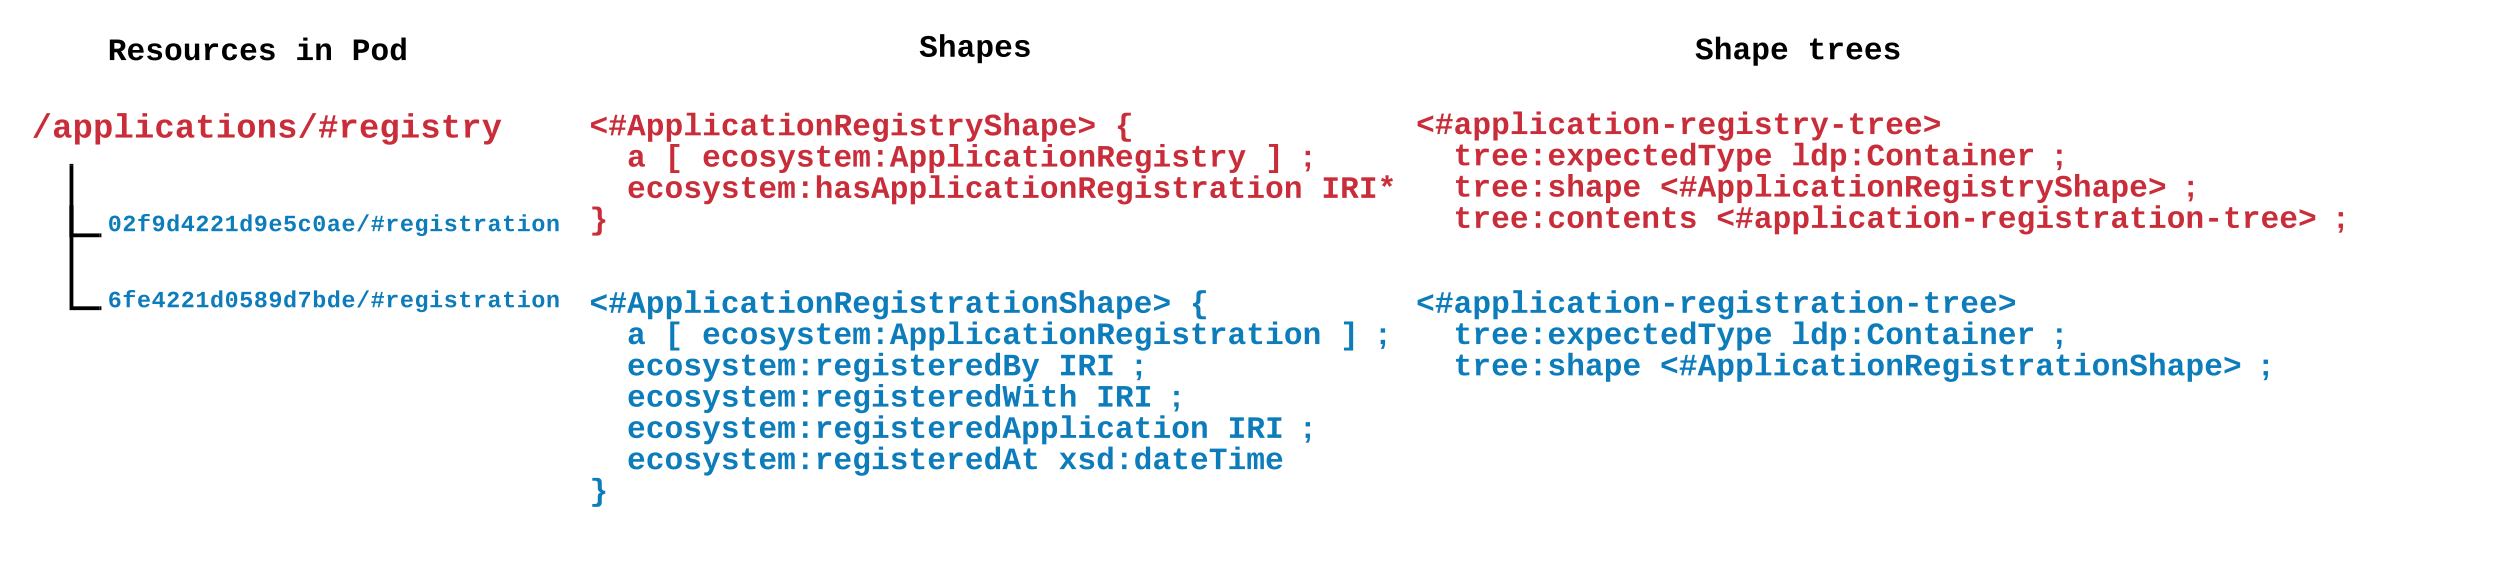 <svg xmlns="http://www.w3.org/2000/svg" xmlns:xlink="http://www.w3.org/1999/xlink" xmlns:lucid="lucid" width="1972" height="449.33"><g transform="translate(-20 -598)" lucid:page-tab-id="7SP9WXtRWCuL"><path d="M40 680h220v47.27H40z" stroke="#000" stroke-opacity="0" stroke-width="2" fill="#fff" fill-opacity="0"/><use xlink:href="#a" transform="matrix(1,0,0,1,45,685) translate(0 21.506)"/><path d="M100 760h220v47.27H100z" stroke="#000" stroke-opacity="0" stroke-width="2" fill="#fff" fill-opacity="0"/><use xlink:href="#b" transform="matrix(1,0,0,1,105,765) translate(0 15.356)"/><path d="M100 820h180v42.27H100z" fill="#fff" fill-opacity="0"/><use xlink:href="#c" transform="matrix(1,0,0,1,105,825) translate(0 15.356)"/><path d="M76.37 728.77v54.86H98.5" stroke="#000" stroke-width="3" fill="none"/><path d="M77.87 728.8h-3v-1.53h3zM100 785.13h-1.54v-3H100z"/><path d="M76.37 761.5v79.63H98.5M76.37 761.54V760" stroke="#000" stroke-width="3" fill="none"/><path d="M100 842.63h-1.54v-3H100z"/><path d="M1132 679h760v158h-760z" stroke="#000" stroke-opacity="0" stroke-width="2" fill="#fff" fill-opacity="0"/><use xlink:href="#d" transform="matrix(1,0,0,1,1137,684) translate(0 19.729)"/><use xlink:href="#e" transform="matrix(1,0,0,1,1137,684) translate(0 44.395)"/><use xlink:href="#f" transform="matrix(1,0,0,1,1137,684) translate(29.605 44.395)"/><use xlink:href="#g" transform="matrix(1,0,0,1,1137,684) translate(296.048 44.395)"/><use xlink:href="#h" transform="matrix(1,0,0,1,1137,684) translate(503.282 44.395)"/><use xlink:href="#e" transform="matrix(1,0,0,1,1137,684) translate(0 69.062)"/><use xlink:href="#i" transform="matrix(1,0,0,1,1137,684) translate(29.605 69.062)"/><use xlink:href="#j" transform="matrix(1,0,0,1,1137,684) translate(192.431 69.062)"/><use xlink:href="#h" transform="matrix(1,0,0,1,1137,684) translate(606.899 69.062)"/><use xlink:href="#e" transform="matrix(1,0,0,1,1137,684) translate(0 93.729)"/><use xlink:href="#k" transform="matrix(1,0,0,1,1137,684) translate(29.605 93.729)"/><use xlink:href="#l" transform="matrix(1,0,0,1,1137,684) translate(236.839 93.729)"/><use xlink:href="#m" transform="matrix(1,0,0,1,1137,684) translate(725.318 93.729)"/><path d="M1352 620h240v54.9h-240z" stroke="#000" stroke-opacity="0" stroke-width="2" fill="#fff" fill-opacity="0"/><g><use xlink:href="#n" transform="matrix(1,0,0,1,1357,625) translate(0 19.729)"/><use xlink:href="#o" transform="matrix(1,0,0,1,1357,625) translate(88.814 19.729)"/></g><path d="M740 618h169.4v54.9H740z" stroke="#000" stroke-opacity="0" stroke-width="2" fill="#fff" fill-opacity="0"/><g><use xlink:href="#p" transform="matrix(1,0,0,1,745,623) translate(0 19.729)"/></g><path d="M480 680h700v158H480z" stroke="#000" stroke-opacity="0" stroke-width="2" fill="#fff" fill-opacity="0"/><g><use xlink:href="#q" transform="matrix(1,0,0,1,485,685) translate(0 19.729)"/><use xlink:href="#r" transform="matrix(1,0,0,1,485,685) translate(414.467 19.729)"/><use xlink:href="#e" transform="matrix(1,0,0,1,485,685) translate(0 44.395)"/><use xlink:href="#s" transform="matrix(1,0,0,1,485,685) translate(29.605 44.395)"/><use xlink:href="#t" transform="matrix(1,0,0,1,485,685) translate(59.21 44.395)"/><use xlink:href="#u" transform="matrix(1,0,0,1,485,685) translate(88.814 44.395)"/><use xlink:href="#v" transform="matrix(1,0,0,1,485,685) translate(532.887 44.395)"/><use xlink:href="#h" transform="matrix(1,0,0,1,485,685) translate(562.492 44.395)"/><use xlink:href="#e" transform="matrix(1,0,0,1,485,685) translate(0 69.062)"/><use xlink:href="#w" transform="matrix(1,0,0,1,485,685) translate(29.605 69.062)"/><use xlink:href="#x" transform="matrix(1,0,0,1,485,685) translate(577.294 69.062)"/><use xlink:href="#y" transform="matrix(1,0,0,1,485,685) translate(0 93.729)"/></g><path d="M1132 820h840v108.67h-840z" stroke="#000" stroke-opacity="0" stroke-width="2" fill="#fff" fill-opacity="0"/><g><use xlink:href="#z" transform="matrix(1,0,0,1,1137,825) translate(0 19.729)"/><use xlink:href="#A" transform="matrix(1,0,0,1,1137,825) translate(0 44.395)"/><use xlink:href="#B" transform="matrix(1,0,0,1,1137,825) translate(29.605 44.395)"/><use xlink:href="#C" transform="matrix(1,0,0,1,1137,825) translate(296.048 44.395)"/><use xlink:href="#D" transform="matrix(1,0,0,1,1137,825) translate(503.282 44.395)"/><use xlink:href="#A" transform="matrix(1,0,0,1,1137,825) translate(0 69.062)"/><use xlink:href="#E" transform="matrix(1,0,0,1,1137,825) translate(29.605 69.062)"/><use xlink:href="#F" transform="matrix(1,0,0,1,1137,825) translate(192.431 69.062)"/><use xlink:href="#G" transform="matrix(1,0,0,1,1137,825) translate(666.108 69.062)"/></g><path d="M480 820h640v207.33H480z" stroke="#000" stroke-opacity="0" stroke-width="2" fill="#fff" fill-opacity="0"/><g><use xlink:href="#H" transform="matrix(1,0,0,1,485,825) translate(0 19.729)"/><use xlink:href="#I" transform="matrix(1,0,0,1,485,825) translate(473.677 19.729)"/><use xlink:href="#A" transform="matrix(1,0,0,1,485,825) translate(0 44.395)"/><use xlink:href="#J" transform="matrix(1,0,0,1,485,825) translate(29.605 44.395)"/><use xlink:href="#K" transform="matrix(1,0,0,1,485,825) translate(59.21 44.395)"/><use xlink:href="#L" transform="matrix(1,0,0,1,485,825) translate(88.814 44.395)"/><use xlink:href="#M" transform="matrix(1,0,0,1,485,825) translate(592.096 44.395)"/><use xlink:href="#D" transform="matrix(1,0,0,1,485,825) translate(621.701 44.395)"/><use xlink:href="#A" transform="matrix(1,0,0,1,485,825) translate(0 69.062)"/><use xlink:href="#N" transform="matrix(1,0,0,1,485,825) translate(29.605 69.062)"/><use xlink:href="#O" transform="matrix(1,0,0,1,485,825) translate(370.06 69.062)"/><use xlink:href="#D" transform="matrix(1,0,0,1,485,825) translate(429.27 69.062)"/><use xlink:href="#A" transform="matrix(1,0,0,1,485,825) translate(0 93.729)"/><use xlink:href="#P" transform="matrix(1,0,0,1,485,825) translate(29.605 93.729)"/><use xlink:href="#O" transform="matrix(1,0,0,1,485,825) translate(399.665 93.729)"/><use xlink:href="#D" transform="matrix(1,0,0,1,485,825) translate(458.875 93.729)"/><use xlink:href="#A" transform="matrix(1,0,0,1,485,825) translate(0 118.395)"/><use xlink:href="#Q" transform="matrix(1,0,0,1,485,825) translate(29.605 118.395)"/><use xlink:href="#O" transform="matrix(1,0,0,1,485,825) translate(503.282 118.395)"/><use xlink:href="#D" transform="matrix(1,0,0,1,485,825) translate(562.492 118.395)"/><use xlink:href="#A" transform="matrix(1,0,0,1,485,825) translate(0 143.062)"/><use xlink:href="#R" transform="matrix(1,0,0,1,485,825) translate(29.605 143.062)"/><use xlink:href="#S" transform="matrix(1,0,0,1,485,825) translate(370.06 143.062)"/><use xlink:href="#T" transform="matrix(1,0,0,1,485,825) translate(0 167.729)"/></g><path d="M100 620.67h280V680H100z" stroke="#000" stroke-opacity="0" stroke-width="2" fill="#fff" fill-opacity="0"/><g><use xlink:href="#U" transform="matrix(1,0,0,1,105,625.667) translate(0 19.729)"/><use xlink:href="#V" transform="matrix(1,0,0,1,105,625.667) translate(148.024 19.729)"/><use xlink:href="#W" transform="matrix(1,0,0,1,105,625.667) translate(192.431 19.729)"/></g><defs><path fill="#c92d39" d="M89 20l821-1504h228L321 20H89" id="X"/><path fill="#c92d39" d="M775-193C708-75 621 20 439 20 226 20 106-93 106-306c0-251 170-341 417-346l223-4c4-143-12-264-148-264-103 0-141 58-150 153l-293-14c37-219 194-321 455-321 263 0 418 130 417 390v392c1 84 5 161 89 160 21 0 42-2 62-6v152c-57 15-108 27-180 26-145 0-202-73-217-205h-6zm-256 17c168 0 234-139 227-325-166 4-347-25-347 173 0 94 33 152 120 152" id="Y"/><path fill="#c92d39" d="M427-171c3 195 2 397 2 596H148V-846c1-83-4-168-8-236h272c10 49 14 118 15 176h4c59-114 151-197 316-197 291 0 385 259 385 560 0 243-65 433-220 521-50 28-109 42-176 42-162-2-253-78-309-191zm69-661c-91 113-92 463-1 586 46 62 145 101 225 54 96-57 118-191 119-351 0-123-18-215-53-276-46-82-128-115-220-74-25 12-48 33-70 61" id="Z"/><path fill="#c92d39" d="M794-190h353V0H118v-190h395v-1104H223v-190h571v1294" id="aa"/><path fill="#c92d39" d="M794-190h353V0H118v-190h395v-702H223v-190h571v892zM513-1277v-207h281v207H513" id="ab"/><path fill="#c92d39" d="M1109-360C1066-122 902 20 624 20c-347 0-514-209-514-555 0-353 168-567 518-567 270 0 425 136 473 361l-283 14c-16-106-75-183-196-182-75 0-130 31-165 93s-52 152-52 270c0 249 74 374 221 374 120 0 188-82 201-201" id="ac"/><path fill="#c92d39" d="M711 13c-250 0-386-99-385-349l2-556H161v-190h181l88-282h176v282h385v190H606v530c-10 130 45 186 174 184 91-2 176-11 255-27v186C933-1 833 13 711 13" id="ad"/><path fill="#c92d39" d="M616-1102c361 0 521 202 521 560 0 354-171 562-527 562C259 20 92-192 92-542c0-351 169-560 524-560zm-9 930c200-2 236-165 236-370 0-199-27-367-223-367-195 0-233 146-233 367 0 129 18 223 55 282s92 88 165 88" id="ae"/><path fill="#c92d39" d="M768-1103c247 0 336 167 336 416V0H824v-619c-3-164-24-273-171-273-164 0-229 142-229 312V0H143c-4-359 9-736-8-1082h268c7 63 12 146 13 215h4c67-145 160-236 348-236" id="af"/><path fill="#c92d39" d="M622-916c-112 2-200 14-200 111 0 90 89 101 168 121 234 58 514 77 514 368C1104-4 751 54 434 5 267-21 161-112 121-270l247-37c24 111 113 145 252 141 114-3 226-12 226-124 0-101-103-113-192-134-225-54-490-76-490-351 0-247 201-328 458-328 245 0 413 88 457 292l-249 26c-16-98-92-133-208-131" id="ag"/><path fill="#c92d39" d="M951-835l-69 324h237v149H849L771 0H616l79-362H386L308 0H155l78-362H59v-149h206l70-324H108v-148h259l79-366h153l-78 366h308l79-366h153l-78 366h185v148H951zm-463 0l-70 324h309l70-324H488" id="ah"/><path fill="#c92d39" d="M875-1102c70 0 148 7 206 17v237c-110-17-267-37-359 15-123 69-192 207-192 395V0H250c-10-367 32-789-52-1082h271c19 69 36 149 46 228h4c52-151 151-250 356-248" id="ai"/><path fill="#c92d39" d="M1113-274C1038-96 884 20 626 20c-352 0-526-209-526-566 0-358 185-556 530-556 358 0 496 251 499 615H395c5 180 68 319 245 319 102 0 186-45 208-129zM857-663c-6-177-128-307-315-247-94 30-141 121-145 247h460" id="aj"/><path fill="#c92d39" d="M1108-33c-3 314-178 467-492 467-243 0-400-94-447-291l281-33c17 79 82 141 174 141 176 0 212-155 205-347-2-40 5-80 0-115C773-85 665-12 501-12c-288 0-377-242-377-538 0-242 65-426 223-510 50-26 108-39 175-39 160 0 253 78 307 191h5c1-58 5-125 14-174h266c-12 335-3 703-6 1049zM811-384c25-82 27-259 1-342-30-99-77-180-190-180-172 0-205 171-205 356 0 116 18 202 54 258 48 76 129 107 221 70 62-25 96-86 119-162" id="ak"/><path fill="#c92d39" d="M143 212c82 12 185 12 233-31 50-45 83-117 110-192L38-1082h297c100 284 211 557 291 861 72-305 176-578 270-861h294L742 57c-80 192-156 368-417 368-60 0-131-4-182-13V212" id="al"/><g id="a"><use transform="matrix(0.013,0,0,0.013,0,0)" xlink:href="#X"/><use transform="matrix(0.013,0,0,0.013,16.136,0)" xlink:href="#Y"/><use transform="matrix(0.013,0,0,0.013,32.272,0)" xlink:href="#Z"/><use transform="matrix(0.013,0,0,0.013,48.408,0)" xlink:href="#Z"/><use transform="matrix(0.013,0,0,0.013,64.544,0)" xlink:href="#aa"/><use transform="matrix(0.013,0,0,0.013,80.68,0)" xlink:href="#ab"/><use transform="matrix(0.013,0,0,0.013,96.816,0)" xlink:href="#ac"/><use transform="matrix(0.013,0,0,0.013,112.952,0)" xlink:href="#Y"/><use transform="matrix(0.013,0,0,0.013,129.088,0)" xlink:href="#ad"/><use transform="matrix(0.013,0,0,0.013,145.224,0)" xlink:href="#ab"/><use transform="matrix(0.013,0,0,0.013,161.36,0)" xlink:href="#ae"/><use transform="matrix(0.013,0,0,0.013,177.496,0)" xlink:href="#af"/><use transform="matrix(0.013,0,0,0.013,193.632,0)" xlink:href="#ag"/><use transform="matrix(0.013,0,0,0.013,209.767,0)" xlink:href="#X"/><use transform="matrix(0.013,0,0,0.013,225.903,0)" xlink:href="#ah"/><use transform="matrix(0.013,0,0,0.013,242.039,0)" xlink:href="#ai"/><use transform="matrix(0.013,0,0,0.013,258.175,0)" xlink:href="#aj"/><use transform="matrix(0.013,0,0,0.013,274.311,0)" xlink:href="#ak"/><use transform="matrix(0.013,0,0,0.013,290.447,0)" xlink:href="#ab"/><use transform="matrix(0.013,0,0,0.013,306.583,0)" xlink:href="#ag"/><use transform="matrix(0.013,0,0,0.013,322.719,0)" xlink:href="#ad"/><use transform="matrix(0.013,0,0,0.013,338.855,0)" xlink:href="#ai"/><use transform="matrix(0.013,0,0,0.013,354.991,0)" xlink:href="#al"/></g><path fill="#0c7cba" d="M117-675c0-408 109-695 502-695 384 0 492 295 492 695 0 326-84 561-303 658-117 51-277 52-394 1-217-95-297-335-297-659zm591 451c148-93 132-449 108-680-15-138-53-246-199-246-150 0-193 107-207 248-22 230-40 585 106 678 50 32 141 32 192 0zM506-555v-249h215v249H506" id="am"/><path fill="#0c7cba" d="M135-968c34-256 187-402 480-402 217 0 371 75 441 220 45 93 40 219-8 308-114 212-348 323-508 488-38 39-66 80-85 123h654V0H123v-195c112-245 321-399 515-560 57-48 107-96 142-157 14-26 22-53 22-80-1-104-73-156-185-154-131 2-181 74-199 194" id="an"/><path fill="#0c7cba" d="M844-1321c-130 0-195 53-191 182v57h443v190H653V0H373v-892H117v-190h256v-83c5-247 162-348 422-349 120-1 232 13 327 28v184c-84-10-183-19-278-19" id="ao"/><path fill="#0c7cba" d="M114-913c0-304 185-457 492-457 163 0 287 55 372 166s128 280 128 507c-1 325-87 566-302 671-146 73-404 55-514-32-75-59-123-143-151-253l264-37c24 90 76 147 180 147 76 0 135-35 179-105s67-174 68-313c-55 100-162 160-311 160-269 0-405-180-405-454zm486 245c129 0 209-78 209-211 0-151-63-271-210-271-137 0-200 99-200 239 0 139 63 243 201 243" id="ap"/><path fill="#0c7cba" d="M802-909c-3-189-2-383-2-575h281v1248c-1 83 4 168 8 236H817c-9-50-14-117-15-176h-4C735-49 651 20 482 20 191 20 97-238 97-539c0-243 66-432 221-519 50-28 108-42 175-42 162 2 253 78 309 191zm-70 658c91-113 93-462 2-584-46-61-145-100-224-53-96 56-119 190-120 349 0 123 17 214 52 275 46 82 130 115 222 74 25-12 46-33 68-61" id="aq"/><path fill="#0c7cba" d="M980-287V0H712v-287H71v-211l595-851h314v853h188v209H980zM712-496c2-204-7-417 9-609-118 224-277 405-414 609h405" id="ar"/><path fill="#0c7cba" d="M138-1120c207-4 339-93 415-229h266v1140h323V0H149v-209h389v-891c-70 121-216 187-400 194v-214" id="as"/><path fill="#0c7cba" d="M1113-274C1038-96 884 20 626 20c-352 0-526-209-526-566 0-358 185-556 530-556 358 0 496 251 499 615H395c5 180 68 319 245 319 102 0 186-45 208-129zM857-663c-6-177-128-307-315-247-94 30-141 121-145 247h460" id="at"/><path fill="#0c7cba" d="M426-814c58-49 145-93 255-90 282 8 442 169 442 450 0 312-203 474-522 474-288 0-453-130-497-372l281-23c24 104 89 172 219 172 153 0 230-91 230-245 0-144-78-226-224-229-94-2-148 42-191 91H145l49-763h847v209H449" id="au"/><path fill="#0c7cba" d="M1109-360C1066-122 902 20 624 20c-347 0-514-209-514-555 0-353 168-567 518-567 270 0 425 136 473 361l-283 14c-16-106-75-183-196-182-75 0-130 31-165 93s-52 152-52 270c0 249 74 374 221 374 120 0 188-82 201-201" id="av"/><path fill="#0c7cba" d="M775-193C708-75 621 20 439 20 226 20 106-93 106-306c0-251 170-341 417-346l223-4c4-143-12-264-148-264-103 0-141 58-150 153l-293-14c37-219 194-321 455-321 263 0 418 130 417 390v392c1 84 5 161 89 160 21 0 42-2 62-6v152c-57 15-108 27-180 26-145 0-202-73-217-205h-6zm-256 17c168 0 234-139 227-325-166 4-347-25-347 173 0 94 33 152 120 152" id="aw"/><path fill="#0c7cba" d="M89 20l821-1504h228L321 20H89" id="ax"/><path fill="#0c7cba" d="M951-835l-69 324h237v149H849L771 0H616l79-362H386L308 0H155l78-362H59v-149h206l70-324H108v-148h259l79-366h153l-78 366h308l79-366h153l-78 366h185v148H951zm-463 0l-70 324h309l70-324H488" id="ay"/><path fill="#0c7cba" d="M875-1102c70 0 148 7 206 17v237c-110-17-267-37-359 15-123 69-192 207-192 395V0H250c-10-367 32-789-52-1082h271c19 69 36 149 46 228h4c52-151 151-250 356-248" id="az"/><path fill="#0c7cba" d="M1108-33c-3 314-178 467-492 467-243 0-400-94-447-291l281-33c17 79 82 141 174 141 176 0 212-155 205-347-2-40 5-80 0-115C773-85 665-12 501-12c-288 0-377-242-377-538 0-242 65-426 223-510 50-26 108-39 175-39 160 0 253 78 307 191h5c1-58 5-125 14-174h266c-12 335-3 703-6 1049zM811-384c25-82 27-259 1-342-30-99-77-180-190-180-172 0-205 171-205 356 0 116 18 202 54 258 48 76 129 107 221 70 62-25 96-86 119-162" id="aA"/><path fill="#0c7cba" d="M794-190h353V0H118v-190h395v-702H223v-190h571v892zM513-1277v-207h281v207H513" id="aB"/><path fill="#0c7cba" d="M622-916c-112 2-200 14-200 111 0 90 89 101 168 121 234 58 514 77 514 368C1104-4 751 54 434 5 267-21 161-112 121-270l247-37c24 111 113 145 252 141 114-3 226-12 226-124 0-101-103-113-192-134-225-54-490-76-490-351 0-247 201-328 458-328 245 0 413 88 457 292l-249 26c-16-98-92-133-208-131" id="aC"/><path fill="#0c7cba" d="M711 13c-250 0-386-99-385-349l2-556H161v-190h181l88-282h176v282h385v190H606v530c-10 130 45 186 174 184 91-2 176-11 255-27v186C933-1 833 13 711 13" id="aD"/><path fill="#0c7cba" d="M616-1102c361 0 521 202 521 560 0 354-171 562-527 562C259 20 92-192 92-542c0-351 169-560 524-560zm-9 930c200-2 236-165 236-370 0-199-27-367-223-367-195 0-233 146-233 367 0 129 18 223 55 282s92 88 165 88" id="aE"/><path fill="#0c7cba" d="M768-1103c247 0 336 167 336 416V0H824v-619c-3-164-24-273-171-273-164 0-229 142-229 312V0H143c-4-359 9-736-8-1082h268c7 63 12 146 13 215h4c67-145 160-236 348-236" id="aF"/><g id="b"><use transform="matrix(0.009,0,0,0.009,0,0)" xlink:href="#am"/><use transform="matrix(0.009,0,0,0.009,11.522,0)" xlink:href="#an"/><use transform="matrix(0.009,0,0,0.009,23.044,0)" xlink:href="#ao"/><use transform="matrix(0.009,0,0,0.009,34.566,0)" xlink:href="#ap"/><use transform="matrix(0.009,0,0,0.009,46.087,0)" xlink:href="#aq"/><use transform="matrix(0.009,0,0,0.009,57.609,0)" xlink:href="#ar"/><use transform="matrix(0.009,0,0,0.009,69.131,0)" xlink:href="#an"/><use transform="matrix(0.009,0,0,0.009,80.653,0)" xlink:href="#an"/><use transform="matrix(0.009,0,0,0.009,92.175,0)" xlink:href="#as"/><use transform="matrix(0.009,0,0,0.009,103.697,0)" xlink:href="#aq"/><use transform="matrix(0.009,0,0,0.009,115.219,0)" xlink:href="#ap"/><use transform="matrix(0.009,0,0,0.009,126.741,0)" xlink:href="#at"/><use transform="matrix(0.009,0,0,0.009,138.262,0)" xlink:href="#au"/><use transform="matrix(0.009,0,0,0.009,149.784,0)" xlink:href="#av"/><use transform="matrix(0.009,0,0,0.009,161.306,0)" xlink:href="#am"/><use transform="matrix(0.009,0,0,0.009,172.828,0)" xlink:href="#aw"/><use transform="matrix(0.009,0,0,0.009,184.35,0)" xlink:href="#at"/><use transform="matrix(0.009,0,0,0.009,195.872,0)" xlink:href="#ax"/><use transform="matrix(0.009,0,0,0.009,207.394,0)" xlink:href="#ay"/><use transform="matrix(0.009,0,0,0.009,218.916,0)" xlink:href="#az"/><use transform="matrix(0.009,0,0,0.009,230.437,0)" xlink:href="#at"/><use transform="matrix(0.009,0,0,0.009,241.959,0)" xlink:href="#aA"/><use transform="matrix(0.009,0,0,0.009,253.481,0)" xlink:href="#aB"/><use transform="matrix(0.009,0,0,0.009,265.003,0)" xlink:href="#aC"/><use transform="matrix(0.009,0,0,0.009,276.525,0)" xlink:href="#aD"/><use transform="matrix(0.009,0,0,0.009,288.047,0)" xlink:href="#az"/><use transform="matrix(0.009,0,0,0.009,299.569,0)" xlink:href="#aw"/><use transform="matrix(0.009,0,0,0.009,311.091,0)" xlink:href="#aD"/><use transform="matrix(0.009,0,0,0.009,322.613,0)" xlink:href="#aB"/><use transform="matrix(0.009,0,0,0.009,334.134,0)" xlink:href="#aE"/><use transform="matrix(0.009,0,0,0.009,345.656,0)" xlink:href="#aF"/></g><path fill="#0c7cba" d="M706-877c265 0 409 163 409 431 0 299-171 466-474 466-381 0-516-302-516-692 0-236 47-410 135-526 112-147 319-207 541-154 154 36 236 149 276 306l-265 37c-22-86-75-139-170-139-76 0-135 36-178 108s-64 179-64 318c54-94 164-155 306-155zm-74 678c138 0 201-98 201-239s-67-232-208-232c-125 0-205 73-205 202 0 149 67 269 212 269" id="aG"/><path fill="#0c7cba" d="M829-709c170 32 291 130 291 327 0 285-207 402-505 402-296 0-506-116-506-400 0-194 122-293 287-327v-4c-145-37-254-130-254-301 0-257 201-358 469-358 275 0 474 97 474 360 0 168-110 262-256 297v4zm-216-99c126 0 184-66 183-187-1-119-62-179-185-178-121 0-182 60-182 178 0 119 60 187 184 187zm4 630c149 0 213-80 212-227-2-138-77-206-220-206-139 1-209 76-211 210-2 147 70 223 219 223" id="aH"/><path fill="#0c7cba" d="M1092-1126C914-878 744-630 663-296c-23 96-34 194-34 296H336c7-366 145-620 298-854 59-90 126-177 197-264H131v-231h961v223" id="aI"/><path fill="#0c7cba" d="M429-1484c1 190-1 388 0 572 54-116 155-191 317-191 300 0 386 257 386 563 0 241-73 429-226 518-49 28-106 42-169 42-162 0-251-81-306-196h-4c-1 59-5 127-15 176H140c4-67 9-153 8-236v-1248h281zm66 648c-93 114-92 466 1 585 35 45 77 79 142 79 64 0 112-31 148-92 69-115 68-440-2-561-39-68-131-111-221-70-25 11-46 32-68 59" id="aJ"/><g id="c"><use transform="matrix(0.009,0,0,0.009,0,0)" xlink:href="#aG"/><use transform="matrix(0.009,0,0,0.009,11.522,0)" xlink:href="#ao"/><use transform="matrix(0.009,0,0,0.009,23.044,0)" xlink:href="#at"/><use transform="matrix(0.009,0,0,0.009,34.566,0)" xlink:href="#ar"/><use transform="matrix(0.009,0,0,0.009,46.087,0)" xlink:href="#an"/><use transform="matrix(0.009,0,0,0.009,57.609,0)" xlink:href="#an"/><use transform="matrix(0.009,0,0,0.009,69.131,0)" xlink:href="#as"/><use transform="matrix(0.009,0,0,0.009,80.653,0)" xlink:href="#aq"/><use transform="matrix(0.009,0,0,0.009,92.175,0)" xlink:href="#am"/><use transform="matrix(0.009,0,0,0.009,103.697,0)" xlink:href="#au"/><use transform="matrix(0.009,0,0,0.009,115.219,0)" xlink:href="#aH"/><use transform="matrix(0.009,0,0,0.009,126.741,0)" xlink:href="#ap"/><use transform="matrix(0.009,0,0,0.009,138.262,0)" xlink:href="#aq"/><use transform="matrix(0.009,0,0,0.009,149.784,0)" xlink:href="#aI"/><use transform="matrix(0.009,0,0,0.009,161.306,0)" xlink:href="#aJ"/><use transform="matrix(0.009,0,0,0.009,172.828,0)" xlink:href="#aq"/><use transform="matrix(0.009,0,0,0.009,184.35,0)" xlink:href="#at"/><use transform="matrix(0.009,0,0,0.009,195.872,0)" xlink:href="#ax"/><use transform="matrix(0.009,0,0,0.009,207.394,0)" xlink:href="#ay"/><use transform="matrix(0.009,0,0,0.009,218.916,0)" xlink:href="#az"/><use transform="matrix(0.009,0,0,0.009,230.437,0)" xlink:href="#at"/><use transform="matrix(0.009,0,0,0.009,241.959,0)" xlink:href="#aA"/><use transform="matrix(0.009,0,0,0.009,253.481,0)" xlink:href="#aB"/><use transform="matrix(0.009,0,0,0.009,265.003,0)" xlink:href="#aC"/><use transform="matrix(0.009,0,0,0.009,276.525,0)" xlink:href="#aD"/><use transform="matrix(0.009,0,0,0.009,288.047,0)" xlink:href="#az"/><use transform="matrix(0.009,0,0,0.009,299.569,0)" xlink:href="#aw"/><use transform="matrix(0.009,0,0,0.009,311.091,0)" xlink:href="#aD"/><use transform="matrix(0.009,0,0,0.009,322.613,0)" xlink:href="#aB"/><use transform="matrix(0.009,0,0,0.009,334.134,0)" xlink:href="#aE"/><use transform="matrix(0.009,0,0,0.009,345.656,0)" xlink:href="#aF"/></g><path fill="#c92d39" d="M101-516v-322l1027-391v228L295-676l833 324v227" id="aK"/><path fill="#c92d39" d="M324-409v-244h580v244H324" id="aL"/><path fill="#c92d39" d="M101-125v-227l832-324-832-325v-228l1027 391v322" id="aM"/><g id="d"><use transform="matrix(0.012,0,0,0.012,0,0)" xlink:href="#aK"/><use transform="matrix(0.012,0,0,0.012,14.802,0)" xlink:href="#ah"/><use transform="matrix(0.012,0,0,0.012,29.605,0)" xlink:href="#Y"/><use transform="matrix(0.012,0,0,0.012,44.407,0)" xlink:href="#Z"/><use transform="matrix(0.012,0,0,0.012,59.21,0)" xlink:href="#Z"/><use transform="matrix(0.012,0,0,0.012,74.012,0)" xlink:href="#aa"/><use transform="matrix(0.012,0,0,0.012,88.814,0)" xlink:href="#ab"/><use transform="matrix(0.012,0,0,0.012,103.617,0)" xlink:href="#ac"/><use transform="matrix(0.012,0,0,0.012,118.419,0)" xlink:href="#Y"/><use transform="matrix(0.012,0,0,0.012,133.222,0)" xlink:href="#ad"/><use transform="matrix(0.012,0,0,0.012,148.024,0)" xlink:href="#ab"/><use transform="matrix(0.012,0,0,0.012,162.826,0)" xlink:href="#ae"/><use transform="matrix(0.012,0,0,0.012,177.629,0)" xlink:href="#af"/><use transform="matrix(0.012,0,0,0.012,192.431,0)" xlink:href="#aL"/><use transform="matrix(0.012,0,0,0.012,207.234,0)" xlink:href="#ai"/><use transform="matrix(0.012,0,0,0.012,222.036,0)" xlink:href="#aj"/><use transform="matrix(0.012,0,0,0.012,236.839,0)" xlink:href="#ak"/><use transform="matrix(0.012,0,0,0.012,251.641,0)" xlink:href="#ab"/><use transform="matrix(0.012,0,0,0.012,266.443,0)" xlink:href="#ag"/><use transform="matrix(0.012,0,0,0.012,281.246,0)" xlink:href="#ad"/><use transform="matrix(0.012,0,0,0.012,296.048,0)" xlink:href="#ai"/><use transform="matrix(0.012,0,0,0.012,310.851,0)" xlink:href="#al"/><use transform="matrix(0.012,0,0,0.012,325.653,0)" xlink:href="#aL"/><use transform="matrix(0.012,0,0,0.012,340.455,0)" xlink:href="#ad"/><use transform="matrix(0.012,0,0,0.012,355.258,0)" xlink:href="#ai"/><use transform="matrix(0.012,0,0,0.012,370.06,0)" xlink:href="#aj"/><use transform="matrix(0.012,0,0,0.012,384.863,0)" xlink:href="#aj"/><use transform="matrix(0.012,0,0,0.012,399.665,0)" xlink:href="#aM"/></g><path fill="#c92d39" d="M470 0v-305h289V0H470zm0-780v-305h289v305H470" id="aN"/><path fill="#c92d39" d="M874 0L612-392 348 0H49l406-559-387-523h303l241 354 240-354h305L770-562 1179 0H874" id="aO"/><path fill="#c92d39" d="M802-909c-3-189-2-383-2-575h281v1248c-1 83 4 168 8 236H817c-9-50-14-117-15-176h-4C735-49 651 20 482 20 191 20 97-238 97-539c0-243 66-432 221-519 50-28 108-42 175-42 162 2 253 78 309 191zm-70 658c91-113 93-462 2-584-46-61-145-100-224-53-96 56-119 190-120 349 0 123 17 214 52 275 46 82 130 115 222 74 25-12 46-33 68-61" id="aP"/><path fill="#c92d39" d="M762-1121V0H467v-1121H61v-228h1107v228H762" id="aQ"/><g id="f"><use transform="matrix(0.012,0,0,0.012,0,0)" xlink:href="#ad"/><use transform="matrix(0.012,0,0,0.012,14.802,0)" xlink:href="#ai"/><use transform="matrix(0.012,0,0,0.012,29.605,0)" xlink:href="#aj"/><use transform="matrix(0.012,0,0,0.012,44.407,0)" xlink:href="#aj"/><use transform="matrix(0.012,0,0,0.012,59.21,0)" xlink:href="#aN"/><use transform="matrix(0.012,0,0,0.012,74.012,0)" xlink:href="#aj"/><use transform="matrix(0.012,0,0,0.012,88.814,0)" xlink:href="#aO"/><use transform="matrix(0.012,0,0,0.012,103.617,0)" xlink:href="#Z"/><use transform="matrix(0.012,0,0,0.012,118.419,0)" xlink:href="#aj"/><use transform="matrix(0.012,0,0,0.012,133.222,0)" xlink:href="#ac"/><use transform="matrix(0.012,0,0,0.012,148.024,0)" xlink:href="#ad"/><use transform="matrix(0.012,0,0,0.012,162.826,0)" xlink:href="#aj"/><use transform="matrix(0.012,0,0,0.012,177.629,0)" xlink:href="#aP"/><use transform="matrix(0.012,0,0,0.012,192.431,0)" xlink:href="#aQ"/><use transform="matrix(0.012,0,0,0.012,207.234,0)" xlink:href="#al"/><use transform="matrix(0.012,0,0,0.012,222.036,0)" xlink:href="#Z"/><use transform="matrix(0.012,0,0,0.012,236.839,0)" xlink:href="#aj"/></g><path fill="#c92d39" d="M872-915c-35-112-84-223-220-223-91 0-156 41-204 116-89 137-87 550 2 688 51 79 116 122 209 122 150 0 197-126 240-244l273 52C1094-168 961 20 656 20 239 20 80-262 80-681c0-418 154-689 568-689 289 0 425 167 496 389" id="aR"/><g id="g"><use transform="matrix(0.012,0,0,0.012,0,0)" xlink:href="#aa"/><use transform="matrix(0.012,0,0,0.012,14.802,0)" xlink:href="#aP"/><use transform="matrix(0.012,0,0,0.012,29.605,0)" xlink:href="#Z"/><use transform="matrix(0.012,0,0,0.012,44.407,0)" xlink:href="#aN"/><use transform="matrix(0.012,0,0,0.012,59.21,0)" xlink:href="#aR"/><use transform="matrix(0.012,0,0,0.012,74.012,0)" xlink:href="#ae"/><use transform="matrix(0.012,0,0,0.012,88.814,0)" xlink:href="#af"/><use transform="matrix(0.012,0,0,0.012,103.617,0)" xlink:href="#ad"/><use transform="matrix(0.012,0,0,0.012,118.419,0)" xlink:href="#Y"/><use transform="matrix(0.012,0,0,0.012,133.222,0)" xlink:href="#ab"/><use transform="matrix(0.012,0,0,0.012,148.024,0)" xlink:href="#af"/><use transform="matrix(0.012,0,0,0.012,162.826,0)" xlink:href="#aj"/><use transform="matrix(0.012,0,0,0.012,177.629,0)" xlink:href="#ai"/></g><path fill="#c92d39" d="M199-751v-284h290v284H199zm290 472c6 239 0 472-108 597H193c68-80 125-182 137-319H199v-279h290" id="aS"/><use transform="matrix(0.012,0,0,0.012,0,0)" xlink:href="#aS" id="h"/><path fill="#c92d39" d="M424-1484c-2 206 5 424-8 618h4c67-145 160-234 348-236 251-3 335 167 336 416V0H824v-621c0-150-23-276-173-270-163 7-227 142-227 312V0H143v-1484h281" id="aT"/><g id="i"><use transform="matrix(0.012,0,0,0.012,0,0)" xlink:href="#ad"/><use transform="matrix(0.012,0,0,0.012,14.802,0)" xlink:href="#ai"/><use transform="matrix(0.012,0,0,0.012,29.605,0)" xlink:href="#aj"/><use transform="matrix(0.012,0,0,0.012,44.407,0)" xlink:href="#aj"/><use transform="matrix(0.012,0,0,0.012,59.21,0)" xlink:href="#aN"/><use transform="matrix(0.012,0,0,0.012,74.012,0)" xlink:href="#ag"/><use transform="matrix(0.012,0,0,0.012,88.814,0)" xlink:href="#aT"/><use transform="matrix(0.012,0,0,0.012,103.617,0)" xlink:href="#Y"/><use transform="matrix(0.012,0,0,0.012,118.419,0)" xlink:href="#Z"/><use transform="matrix(0.012,0,0,0.012,133.222,0)" xlink:href="#aj"/></g><path fill="#c92d39" d="M1229 0H935l-92-330H387L295 0H0l443-1349h344zM615-1167c-46 213-110 412-166 615h332c-56-204-119-401-166-615" id="aU"/><path fill="#c92d39" d="M1157-949c0 209-118 316-279 368L1227 0H895L605-515H432V0H137v-1349h494c317-2 526 111 526 400zM608-744c158 1 248-51 252-193 5-207-223-184-428-183v376h176" id="aV"/><path fill="#c92d39" d="M609-1161c-125 0-218 36-218 153 0 149 166 161 290 196 235 67 484 129 484 421 0 300-239 408-554 411C302 23 93-114 38-367l285-37c32 128 131 205 296 203 143-2 259-31 259-173 0-164-197-172-333-212-218-64-441-131-441-405 0-276 231-379 511-379 299 0 463 114 513 363l-286 29c-28-115-96-183-233-183" id="aW"/><g id="j"><use transform="matrix(0.012,0,0,0.012,0,0)" xlink:href="#aK"/><use transform="matrix(0.012,0,0,0.012,14.802,0)" xlink:href="#ah"/><use transform="matrix(0.012,0,0,0.012,29.605,0)" xlink:href="#aU"/><use transform="matrix(0.012,0,0,0.012,44.407,0)" xlink:href="#Z"/><use transform="matrix(0.012,0,0,0.012,59.21,0)" xlink:href="#Z"/><use transform="matrix(0.012,0,0,0.012,74.012,0)" xlink:href="#aa"/><use transform="matrix(0.012,0,0,0.012,88.814,0)" xlink:href="#ab"/><use transform="matrix(0.012,0,0,0.012,103.617,0)" xlink:href="#ac"/><use transform="matrix(0.012,0,0,0.012,118.419,0)" xlink:href="#Y"/><use transform="matrix(0.012,0,0,0.012,133.222,0)" xlink:href="#ad"/><use transform="matrix(0.012,0,0,0.012,148.024,0)" xlink:href="#ab"/><use transform="matrix(0.012,0,0,0.012,162.826,0)" xlink:href="#ae"/><use transform="matrix(0.012,0,0,0.012,177.629,0)" xlink:href="#af"/><use transform="matrix(0.012,0,0,0.012,192.431,0)" xlink:href="#aV"/><use transform="matrix(0.012,0,0,0.012,207.234,0)" xlink:href="#aj"/><use transform="matrix(0.012,0,0,0.012,222.036,0)" xlink:href="#ak"/><use transform="matrix(0.012,0,0,0.012,236.839,0)" xlink:href="#ab"/><use transform="matrix(0.012,0,0,0.012,251.641,0)" xlink:href="#ag"/><use transform="matrix(0.012,0,0,0.012,266.443,0)" xlink:href="#ad"/><use transform="matrix(0.012,0,0,0.012,281.246,0)" xlink:href="#ai"/><use transform="matrix(0.012,0,0,0.012,296.048,0)" xlink:href="#al"/><use transform="matrix(0.012,0,0,0.012,310.851,0)" xlink:href="#aW"/><use transform="matrix(0.012,0,0,0.012,325.653,0)" xlink:href="#aT"/><use transform="matrix(0.012,0,0,0.012,340.455,0)" xlink:href="#Y"/><use transform="matrix(0.012,0,0,0.012,355.258,0)" xlink:href="#Z"/><use transform="matrix(0.012,0,0,0.012,370.06,0)" xlink:href="#aj"/><use transform="matrix(0.012,0,0,0.012,384.863,0)" xlink:href="#aM"/></g><g id="k"><use transform="matrix(0.012,0,0,0.012,0,0)" xlink:href="#ad"/><use transform="matrix(0.012,0,0,0.012,14.802,0)" xlink:href="#ai"/><use transform="matrix(0.012,0,0,0.012,29.605,0)" xlink:href="#aj"/><use transform="matrix(0.012,0,0,0.012,44.407,0)" xlink:href="#aj"/><use transform="matrix(0.012,0,0,0.012,59.21,0)" xlink:href="#aN"/><use transform="matrix(0.012,0,0,0.012,74.012,0)" xlink:href="#ac"/><use transform="matrix(0.012,0,0,0.012,88.814,0)" xlink:href="#ae"/><use transform="matrix(0.012,0,0,0.012,103.617,0)" xlink:href="#af"/><use transform="matrix(0.012,0,0,0.012,118.419,0)" xlink:href="#ad"/><use transform="matrix(0.012,0,0,0.012,133.222,0)" xlink:href="#aj"/><use transform="matrix(0.012,0,0,0.012,148.024,0)" xlink:href="#af"/><use transform="matrix(0.012,0,0,0.012,162.826,0)" xlink:href="#ad"/><use transform="matrix(0.012,0,0,0.012,177.629,0)" xlink:href="#ag"/></g><g id="l"><use transform="matrix(0.012,0,0,0.012,0,0)" xlink:href="#aK"/><use transform="matrix(0.012,0,0,0.012,14.802,0)" xlink:href="#ah"/><use transform="matrix(0.012,0,0,0.012,29.605,0)" xlink:href="#Y"/><use transform="matrix(0.012,0,0,0.012,44.407,0)" xlink:href="#Z"/><use transform="matrix(0.012,0,0,0.012,59.21,0)" xlink:href="#Z"/><use transform="matrix(0.012,0,0,0.012,74.012,0)" xlink:href="#aa"/><use transform="matrix(0.012,0,0,0.012,88.814,0)" xlink:href="#ab"/><use transform="matrix(0.012,0,0,0.012,103.617,0)" xlink:href="#ac"/><use transform="matrix(0.012,0,0,0.012,118.419,0)" xlink:href="#Y"/><use transform="matrix(0.012,0,0,0.012,133.222,0)" xlink:href="#ad"/><use transform="matrix(0.012,0,0,0.012,148.024,0)" xlink:href="#ab"/><use transform="matrix(0.012,0,0,0.012,162.826,0)" xlink:href="#ae"/><use transform="matrix(0.012,0,0,0.012,177.629,0)" xlink:href="#af"/><use transform="matrix(0.012,0,0,0.012,192.431,0)" xlink:href="#aL"/><use transform="matrix(0.012,0,0,0.012,207.234,0)" xlink:href="#ai"/><use transform="matrix(0.012,0,0,0.012,222.036,0)" xlink:href="#aj"/><use transform="matrix(0.012,0,0,0.012,236.839,0)" xlink:href="#ak"/><use transform="matrix(0.012,0,0,0.012,251.641,0)" xlink:href="#ab"/><use transform="matrix(0.012,0,0,0.012,266.443,0)" xlink:href="#ag"/><use transform="matrix(0.012,0,0,0.012,281.246,0)" xlink:href="#ad"/><use transform="matrix(0.012,0,0,0.012,296.048,0)" xlink:href="#ai"/><use transform="matrix(0.012,0,0,0.012,310.851,0)" xlink:href="#Y"/><use transform="matrix(0.012,0,0,0.012,325.653,0)" xlink:href="#ad"/><use transform="matrix(0.012,0,0,0.012,340.455,0)" xlink:href="#ab"/><use transform="matrix(0.012,0,0,0.012,355.258,0)" xlink:href="#ae"/><use transform="matrix(0.012,0,0,0.012,370.06,0)" xlink:href="#af"/><use transform="matrix(0.012,0,0,0.012,384.863,0)" xlink:href="#aL"/><use transform="matrix(0.012,0,0,0.012,399.665,0)" xlink:href="#ad"/><use transform="matrix(0.012,0,0,0.012,414.467,0)" xlink:href="#ai"/><use transform="matrix(0.012,0,0,0.012,429.27,0)" xlink:href="#aj"/><use transform="matrix(0.012,0,0,0.012,444.072,0)" xlink:href="#aj"/><use transform="matrix(0.012,0,0,0.012,458.875,0)" xlink:href="#aM"/></g><use transform="matrix(0.012,0,0,0.012,0,0)" xlink:href="#aS" id="m"/><path d="M609-1161c-125 0-218 36-218 153 0 149 166 161 290 196 235 67 484 129 484 421 0 300-239 408-554 411C302 23 93-114 38-367l285-37c32 128 131 205 296 203 143-2 259-31 259-173 0-164-197-172-333-212-218-64-441-131-441-405 0-276 231-379 511-379 299 0 463 114 513 363l-286 29c-28-115-96-183-233-183" id="aX"/><path d="M424-1484c-2 206 5 424-8 618h4c67-145 160-234 348-236 251-3 335 167 336 416V0H824v-621c0-150-23-276-173-270-163 7-227 142-227 312V0H143v-1484h281" id="aY"/><path d="M775-193C708-75 621 20 439 20 226 20 106-93 106-306c0-251 170-341 417-346l223-4c4-143-12-264-148-264-103 0-141 58-150 153l-293-14c37-219 194-321 455-321 263 0 418 130 417 390v392c1 84 5 161 89 160 21 0 42-2 62-6v152c-57 15-108 27-180 26-145 0-202-73-217-205h-6zm-256 17c168 0 234-139 227-325-166 4-347-25-347 173 0 94 33 152 120 152" id="aZ"/><path d="M427-171c3 195 2 397 2 596H148V-846c1-83-4-168-8-236h272c10 49 14 118 15 176h4c59-114 151-197 316-197 291 0 385 259 385 560 0 243-65 433-220 521-50 28-109 42-176 42-162-2-253-78-309-191zm69-661c-91 113-92 463-1 586 46 62 145 101 225 54 96-57 118-191 119-351 0-123-18-215-53-276-46-82-128-115-220-74-25 12-48 33-70 61" id="ba"/><path d="M1113-274C1038-96 884 20 626 20c-352 0-526-209-526-566 0-358 185-556 530-556 358 0 496 251 499 615H395c5 180 68 319 245 319 102 0 186-45 208-129zM857-663c-6-177-128-307-315-247-94 30-141 121-145 247h460" id="bb"/><g id="n"><use transform="matrix(0.012,0,0,0.012,0,0)" xlink:href="#aX"/><use transform="matrix(0.012,0,0,0.012,14.802,0)" xlink:href="#aY"/><use transform="matrix(0.012,0,0,0.012,29.605,0)" xlink:href="#aZ"/><use transform="matrix(0.012,0,0,0.012,44.407,0)" xlink:href="#ba"/><use transform="matrix(0.012,0,0,0.012,59.21,0)" xlink:href="#bb"/></g><path d="M711 13c-250 0-386-99-385-349l2-556H161v-190h181l88-282h176v282h385v190H606v530c-10 130 45 186 174 184 91-2 176-11 255-27v186C933-1 833 13 711 13" id="bc"/><path d="M875-1102c70 0 148 7 206 17v237c-110-17-267-37-359 15-123 69-192 207-192 395V0H250c-10-367 32-789-52-1082h271c19 69 36 149 46 228h4c52-151 151-250 356-248" id="bd"/><path d="M622-916c-112 2-200 14-200 111 0 90 89 101 168 121 234 58 514 77 514 368C1104-4 751 54 434 5 267-21 161-112 121-270l247-37c24 111 113 145 252 141 114-3 226-12 226-124 0-101-103-113-192-134-225-54-490-76-490-351 0-247 201-328 458-328 245 0 413 88 457 292l-249 26c-16-98-92-133-208-131" id="be"/><g id="o"><use transform="matrix(0.012,0,0,0.012,0,0)" xlink:href="#bc"/><use transform="matrix(0.012,0,0,0.012,14.802,0)" xlink:href="#bd"/><use transform="matrix(0.012,0,0,0.012,29.605,0)" xlink:href="#bb"/><use transform="matrix(0.012,0,0,0.012,44.407,0)" xlink:href="#bb"/><use transform="matrix(0.012,0,0,0.012,59.21,0)" xlink:href="#be"/></g><g id="p"><use transform="matrix(0.012,0,0,0.012,0,0)" xlink:href="#aX"/><use transform="matrix(0.012,0,0,0.012,14.802,0)" xlink:href="#aY"/><use transform="matrix(0.012,0,0,0.012,29.605,0)" xlink:href="#aZ"/><use transform="matrix(0.012,0,0,0.012,44.407,0)" xlink:href="#ba"/><use transform="matrix(0.012,0,0,0.012,59.21,0)" xlink:href="#bb"/><use transform="matrix(0.012,0,0,0.012,74.012,0)" xlink:href="#be"/></g><g id="q"><use transform="matrix(0.012,0,0,0.012,0,0)" xlink:href="#aK"/><use transform="matrix(0.012,0,0,0.012,14.802,0)" xlink:href="#ah"/><use transform="matrix(0.012,0,0,0.012,29.605,0)" xlink:href="#aU"/><use transform="matrix(0.012,0,0,0.012,44.407,0)" xlink:href="#Z"/><use transform="matrix(0.012,0,0,0.012,59.21,0)" xlink:href="#Z"/><use transform="matrix(0.012,0,0,0.012,74.012,0)" xlink:href="#aa"/><use transform="matrix(0.012,0,0,0.012,88.814,0)" xlink:href="#ab"/><use transform="matrix(0.012,0,0,0.012,103.617,0)" xlink:href="#ac"/><use transform="matrix(0.012,0,0,0.012,118.419,0)" xlink:href="#Y"/><use transform="matrix(0.012,0,0,0.012,133.222,0)" xlink:href="#ad"/><use transform="matrix(0.012,0,0,0.012,148.024,0)" xlink:href="#ab"/><use transform="matrix(0.012,0,0,0.012,162.826,0)" xlink:href="#ae"/><use transform="matrix(0.012,0,0,0.012,177.629,0)" xlink:href="#af"/><use transform="matrix(0.012,0,0,0.012,192.431,0)" xlink:href="#aV"/><use transform="matrix(0.012,0,0,0.012,207.234,0)" xlink:href="#aj"/><use transform="matrix(0.012,0,0,0.012,222.036,0)" xlink:href="#ak"/><use transform="matrix(0.012,0,0,0.012,236.839,0)" xlink:href="#ab"/><use transform="matrix(0.012,0,0,0.012,251.641,0)" xlink:href="#ag"/><use transform="matrix(0.012,0,0,0.012,266.443,0)" xlink:href="#ad"/><use transform="matrix(0.012,0,0,0.012,281.246,0)" xlink:href="#ai"/><use transform="matrix(0.012,0,0,0.012,296.048,0)" xlink:href="#al"/><use transform="matrix(0.012,0,0,0.012,310.851,0)" xlink:href="#aW"/><use transform="matrix(0.012,0,0,0.012,325.653,0)" xlink:href="#aT"/><use transform="matrix(0.012,0,0,0.012,340.455,0)" xlink:href="#Y"/><use transform="matrix(0.012,0,0,0.012,355.258,0)" xlink:href="#Z"/><use transform="matrix(0.012,0,0,0.012,370.06,0)" xlink:href="#aj"/><use transform="matrix(0.012,0,0,0.012,384.863,0)" xlink:href="#aM"/></g><path fill="#c92d39" d="M685 25c1 134 43 209 172 209h188v191H718c-189-5-295-108-295-299v-328c1-155-78-228-229-229v-195c150-4 229-75 229-231v-328c-2-190 109-299 295-299h327v190H857c-129 1-171 76-172 209v301c-5 144-88 222-207 252v4c118 31 207 107 207 252V25" id="bf"/><use transform="matrix(0.012,0,0,0.012,0,0)" xlink:href="#bf" id="r"/><use transform="matrix(0.012,0,0,0.012,0,0)" xlink:href="#Y" id="s"/><path fill="#c92d39" d="M373 425v-1909h602v190H639V234h336v191H373" id="bg"/><use transform="matrix(0.012,0,0,0.012,0,0)" xlink:href="#bg" id="t"/><path fill="#c92d39" d="M934-1102c199 0 220 177 220 381V0H926c-2-260 10-533-4-785-4-72-14-138-83-138-34 0-61 27-81 81s-29 134-29 241V0H501c-2-260 9-533-5-785-4-72-13-138-82-138-46 0-65 47-80 93-21 67-30 155-30 248V0H75c-3-360 6-732-6-1082h209c6 50 3 123 8 175 36-100 83-195 216-195 135 0 166 79 196 196 42-105 93-196 236-196" id="bh"/><g id="u"><use transform="matrix(0.012,0,0,0.012,0,0)" xlink:href="#aj"/><use transform="matrix(0.012,0,0,0.012,14.802,0)" xlink:href="#ac"/><use transform="matrix(0.012,0,0,0.012,29.605,0)" xlink:href="#ae"/><use transform="matrix(0.012,0,0,0.012,44.407,0)" xlink:href="#ag"/><use transform="matrix(0.012,0,0,0.012,59.21,0)" xlink:href="#al"/><use transform="matrix(0.012,0,0,0.012,74.012,0)" xlink:href="#ag"/><use transform="matrix(0.012,0,0,0.012,88.814,0)" xlink:href="#ad"/><use transform="matrix(0.012,0,0,0.012,103.617,0)" xlink:href="#aj"/><use transform="matrix(0.012,0,0,0.012,118.419,0)" xlink:href="#bh"/><use transform="matrix(0.012,0,0,0.012,133.222,0)" xlink:href="#aN"/><use transform="matrix(0.012,0,0,0.012,148.024,0)" xlink:href="#aU"/><use transform="matrix(0.012,0,0,0.012,162.826,0)" xlink:href="#Z"/><use transform="matrix(0.012,0,0,0.012,177.629,0)" xlink:href="#Z"/><use transform="matrix(0.012,0,0,0.012,192.431,0)" xlink:href="#aa"/><use transform="matrix(0.012,0,0,0.012,207.234,0)" xlink:href="#ab"/><use transform="matrix(0.012,0,0,0.012,222.036,0)" xlink:href="#ac"/><use transform="matrix(0.012,0,0,0.012,236.839,0)" xlink:href="#Y"/><use transform="matrix(0.012,0,0,0.012,251.641,0)" xlink:href="#ad"/><use transform="matrix(0.012,0,0,0.012,266.443,0)" xlink:href="#ab"/><use transform="matrix(0.012,0,0,0.012,281.246,0)" xlink:href="#ae"/><use transform="matrix(0.012,0,0,0.012,296.048,0)" xlink:href="#af"/><use transform="matrix(0.012,0,0,0.012,310.851,0)" xlink:href="#aV"/><use transform="matrix(0.012,0,0,0.012,325.653,0)" xlink:href="#aj"/><use transform="matrix(0.012,0,0,0.012,340.455,0)" xlink:href="#ak"/><use transform="matrix(0.012,0,0,0.012,355.258,0)" xlink:href="#ab"/><use transform="matrix(0.012,0,0,0.012,370.06,0)" xlink:href="#ag"/><use transform="matrix(0.012,0,0,0.012,384.863,0)" xlink:href="#ad"/><use transform="matrix(0.012,0,0,0.012,399.665,0)" xlink:href="#ai"/><use transform="matrix(0.012,0,0,0.012,414.467,0)" xlink:href="#al"/></g><path fill="#c92d39" d="M254 425V234h336v-1528H254v-190h602V425H254" id="bi"/><use transform="matrix(0.012,0,0,0.012,0,0)" xlink:href="#bi" id="v"/><g id="w"><use transform="matrix(0.012,0,0,0.012,0,0)" xlink:href="#aj"/><use transform="matrix(0.012,0,0,0.012,14.802,0)" xlink:href="#ac"/><use transform="matrix(0.012,0,0,0.012,29.605,0)" xlink:href="#ae"/><use transform="matrix(0.012,0,0,0.012,44.407,0)" xlink:href="#ag"/><use transform="matrix(0.012,0,0,0.012,59.21,0)" xlink:href="#al"/><use transform="matrix(0.012,0,0,0.012,74.012,0)" xlink:href="#ag"/><use transform="matrix(0.012,0,0,0.012,88.814,0)" xlink:href="#ad"/><use transform="matrix(0.012,0,0,0.012,103.617,0)" xlink:href="#aj"/><use transform="matrix(0.012,0,0,0.012,118.419,0)" xlink:href="#bh"/><use transform="matrix(0.012,0,0,0.012,133.222,0)" xlink:href="#aN"/><use transform="matrix(0.012,0,0,0.012,148.024,0)" xlink:href="#aT"/><use transform="matrix(0.012,0,0,0.012,162.826,0)" xlink:href="#Y"/><use transform="matrix(0.012,0,0,0.012,177.629,0)" xlink:href="#ag"/><use transform="matrix(0.012,0,0,0.012,192.431,0)" xlink:href="#aU"/><use transform="matrix(0.012,0,0,0.012,207.234,0)" xlink:href="#Z"/><use transform="matrix(0.012,0,0,0.012,222.036,0)" xlink:href="#Z"/><use transform="matrix(0.012,0,0,0.012,236.839,0)" xlink:href="#aa"/><use transform="matrix(0.012,0,0,0.012,251.641,0)" xlink:href="#ab"/><use transform="matrix(0.012,0,0,0.012,266.443,0)" xlink:href="#ac"/><use transform="matrix(0.012,0,0,0.012,281.246,0)" xlink:href="#Y"/><use transform="matrix(0.012,0,0,0.012,296.048,0)" xlink:href="#ad"/><use transform="matrix(0.012,0,0,0.012,310.851,0)" xlink:href="#ab"/><use transform="matrix(0.012,0,0,0.012,325.653,0)" xlink:href="#ae"/><use transform="matrix(0.012,0,0,0.012,340.455,0)" xlink:href="#af"/><use transform="matrix(0.012,0,0,0.012,355.258,0)" xlink:href="#aV"/><use transform="matrix(0.012,0,0,0.012,370.06,0)" xlink:href="#aj"/><use transform="matrix(0.012,0,0,0.012,384.863,0)" xlink:href="#ak"/><use transform="matrix(0.012,0,0,0.012,399.665,0)" xlink:href="#ab"/><use transform="matrix(0.012,0,0,0.012,414.467,0)" xlink:href="#ag"/><use transform="matrix(0.012,0,0,0.012,429.27,0)" xlink:href="#ad"/><use transform="matrix(0.012,0,0,0.012,444.072,0)" xlink:href="#ai"/><use transform="matrix(0.012,0,0,0.012,458.875,0)" xlink:href="#Y"/><use transform="matrix(0.012,0,0,0.012,473.677,0)" xlink:href="#ad"/><use transform="matrix(0.012,0,0,0.012,488.479,0)" xlink:href="#ab"/><use transform="matrix(0.012,0,0,0.012,503.282,0)" xlink:href="#ae"/><use transform="matrix(0.012,0,0,0.012,518.084,0)" xlink:href="#af"/></g><path fill="#c92d39" d="M157-1349h916v228H762v893h311V0H157v-228h311v-893H157v-228" id="bj"/><path fill="#c92d39" d="M706-1209l235-104 68 197-250 61 186 213-184 121-146-252-149 252-186-123 190-211-250-61 68-197 239 104-18-274h215" id="bk"/><g id="x"><use transform="matrix(0.012,0,0,0.012,0,0)" xlink:href="#bj"/><use transform="matrix(0.012,0,0,0.012,14.802,0)" xlink:href="#aV"/><use transform="matrix(0.012,0,0,0.012,29.605,0)" xlink:href="#bj"/><use transform="matrix(0.012,0,0,0.012,44.407,0)" xlink:href="#bk"/></g><path fill="#c92d39" d="M806 126c-4 191-105 299-295 299H184V234h188c129-1 171-75 172-209v-301c5-145 89-221 207-252v-4c-119-30-207-108-207-252v-301c-1-133-43-209-172-209H184v-190h327c186 0 295 109 295 299v328c-1 156 79 227 229 231v195c-151 1-229 74-229 229v328" id="bl"/><use transform="matrix(0.012,0,0,0.012,0,0)" xlink:href="#bl" id="y"/><path fill="#0c7cba" d="M101-516v-322l1027-391v228L295-676l833 324v227" id="bm"/><path fill="#0c7cba" d="M427-171c3 195 2 397 2 596H148V-846c1-83-4-168-8-236h272c10 49 14 118 15 176h4c59-114 151-197 316-197 291 0 385 259 385 560 0 243-65 433-220 521-50 28-109 42-176 42-162-2-253-78-309-191zm69-661c-91 113-92 463-1 586 46 62 145 101 225 54 96-57 118-191 119-351 0-123-18-215-53-276-46-82-128-115-220-74-25 12-48 33-70 61" id="bn"/><path fill="#0c7cba" d="M794-190h353V0H118v-190h395v-1104H223v-190h571v1294" id="bo"/><path fill="#0c7cba" d="M324-409v-244h580v244H324" id="bp"/><path fill="#0c7cba" d="M101-125v-227l832-324-832-325v-228l1027 391v322" id="bq"/><g id="z"><use transform="matrix(0.012,0,0,0.012,0,0)" xlink:href="#bm"/><use transform="matrix(0.012,0,0,0.012,14.802,0)" xlink:href="#ay"/><use transform="matrix(0.012,0,0,0.012,29.605,0)" xlink:href="#aw"/><use transform="matrix(0.012,0,0,0.012,44.407,0)" xlink:href="#bn"/><use transform="matrix(0.012,0,0,0.012,59.21,0)" xlink:href="#bn"/><use transform="matrix(0.012,0,0,0.012,74.012,0)" xlink:href="#bo"/><use transform="matrix(0.012,0,0,0.012,88.814,0)" xlink:href="#aB"/><use transform="matrix(0.012,0,0,0.012,103.617,0)" xlink:href="#av"/><use transform="matrix(0.012,0,0,0.012,118.419,0)" xlink:href="#aw"/><use transform="matrix(0.012,0,0,0.012,133.222,0)" xlink:href="#aD"/><use transform="matrix(0.012,0,0,0.012,148.024,0)" xlink:href="#aB"/><use transform="matrix(0.012,0,0,0.012,162.826,0)" xlink:href="#aE"/><use transform="matrix(0.012,0,0,0.012,177.629,0)" xlink:href="#aF"/><use transform="matrix(0.012,0,0,0.012,192.431,0)" xlink:href="#bp"/><use transform="matrix(0.012,0,0,0.012,207.234,0)" xlink:href="#az"/><use transform="matrix(0.012,0,0,0.012,222.036,0)" xlink:href="#at"/><use transform="matrix(0.012,0,0,0.012,236.839,0)" xlink:href="#aA"/><use transform="matrix(0.012,0,0,0.012,251.641,0)" xlink:href="#aB"/><use transform="matrix(0.012,0,0,0.012,266.443,0)" xlink:href="#aC"/><use transform="matrix(0.012,0,0,0.012,281.246,0)" xlink:href="#aD"/><use transform="matrix(0.012,0,0,0.012,296.048,0)" xlink:href="#az"/><use transform="matrix(0.012,0,0,0.012,310.851,0)" xlink:href="#aw"/><use transform="matrix(0.012,0,0,0.012,325.653,0)" xlink:href="#aD"/><use transform="matrix(0.012,0,0,0.012,340.455,0)" xlink:href="#aB"/><use transform="matrix(0.012,0,0,0.012,355.258,0)" xlink:href="#aE"/><use transform="matrix(0.012,0,0,0.012,370.06,0)" xlink:href="#aF"/><use transform="matrix(0.012,0,0,0.012,384.863,0)" xlink:href="#bp"/><use transform="matrix(0.012,0,0,0.012,399.665,0)" xlink:href="#aD"/><use transform="matrix(0.012,0,0,0.012,414.467,0)" xlink:href="#az"/><use transform="matrix(0.012,0,0,0.012,429.27,0)" xlink:href="#at"/><use transform="matrix(0.012,0,0,0.012,444.072,0)" xlink:href="#at"/><use transform="matrix(0.012,0,0,0.012,458.875,0)" xlink:href="#bq"/></g><path fill="#0c7cba" d="M470 0v-305h289V0H470zm0-780v-305h289v305H470" id="br"/><path fill="#0c7cba" d="M874 0L612-392 348 0H49l406-559-387-523h303l241 354 240-354h305L770-562 1179 0H874" id="bs"/><path fill="#0c7cba" d="M762-1121V0H467v-1121H61v-228h1107v228H762" id="bt"/><path fill="#0c7cba" d="M143 212c82 12 185 12 233-31 50-45 83-117 110-192L38-1082h297c100 284 211 557 291 861 72-305 176-578 270-861h294L742 57c-80 192-156 368-417 368-60 0-131-4-182-13V212" id="bu"/><g id="B"><use transform="matrix(0.012,0,0,0.012,0,0)" xlink:href="#aD"/><use transform="matrix(0.012,0,0,0.012,14.802,0)" xlink:href="#az"/><use transform="matrix(0.012,0,0,0.012,29.605,0)" xlink:href="#at"/><use transform="matrix(0.012,0,0,0.012,44.407,0)" xlink:href="#at"/><use transform="matrix(0.012,0,0,0.012,59.21,0)" xlink:href="#br"/><use transform="matrix(0.012,0,0,0.012,74.012,0)" xlink:href="#at"/><use transform="matrix(0.012,0,0,0.012,88.814,0)" xlink:href="#bs"/><use transform="matrix(0.012,0,0,0.012,103.617,0)" xlink:href="#bn"/><use transform="matrix(0.012,0,0,0.012,118.419,0)" xlink:href="#at"/><use transform="matrix(0.012,0,0,0.012,133.222,0)" xlink:href="#av"/><use transform="matrix(0.012,0,0,0.012,148.024,0)" xlink:href="#aD"/><use transform="matrix(0.012,0,0,0.012,162.826,0)" xlink:href="#at"/><use transform="matrix(0.012,0,0,0.012,177.629,0)" xlink:href="#aq"/><use transform="matrix(0.012,0,0,0.012,192.431,0)" xlink:href="#bt"/><use transform="matrix(0.012,0,0,0.012,207.234,0)" xlink:href="#bu"/><use transform="matrix(0.012,0,0,0.012,222.036,0)" xlink:href="#bn"/><use transform="matrix(0.012,0,0,0.012,236.839,0)" xlink:href="#at"/></g><path fill="#0c7cba" d="M872-915c-35-112-84-223-220-223-91 0-156 41-204 116-89 137-87 550 2 688 51 79 116 122 209 122 150 0 197-126 240-244l273 52C1094-168 961 20 656 20 239 20 80-262 80-681c0-418 154-689 568-689 289 0 425 167 496 389" id="bv"/><g id="C"><use transform="matrix(0.012,0,0,0.012,0,0)" xlink:href="#bo"/><use transform="matrix(0.012,0,0,0.012,14.802,0)" xlink:href="#aq"/><use transform="matrix(0.012,0,0,0.012,29.605,0)" xlink:href="#bn"/><use transform="matrix(0.012,0,0,0.012,44.407,0)" xlink:href="#br"/><use transform="matrix(0.012,0,0,0.012,59.21,0)" xlink:href="#bv"/><use transform="matrix(0.012,0,0,0.012,74.012,0)" xlink:href="#aE"/><use transform="matrix(0.012,0,0,0.012,88.814,0)" xlink:href="#aF"/><use transform="matrix(0.012,0,0,0.012,103.617,0)" xlink:href="#aD"/><use transform="matrix(0.012,0,0,0.012,118.419,0)" xlink:href="#aw"/><use transform="matrix(0.012,0,0,0.012,133.222,0)" xlink:href="#aB"/><use transform="matrix(0.012,0,0,0.012,148.024,0)" xlink:href="#aF"/><use transform="matrix(0.012,0,0,0.012,162.826,0)" xlink:href="#at"/><use transform="matrix(0.012,0,0,0.012,177.629,0)" xlink:href="#az"/></g><path fill="#0c7cba" d="M199-751v-284h290v284H199zm290 472c6 239 0 472-108 597H193c68-80 125-182 137-319H199v-279h290" id="bw"/><use transform="matrix(0.012,0,0,0.012,0,0)" xlink:href="#bw" id="D"/><path fill="#0c7cba" d="M424-1484c-2 206 5 424-8 618h4c67-145 160-234 348-236 251-3 335 167 336 416V0H824v-621c0-150-23-276-173-270-163 7-227 142-227 312V0H143v-1484h281" id="bx"/><g id="E"><use transform="matrix(0.012,0,0,0.012,0,0)" xlink:href="#aD"/><use transform="matrix(0.012,0,0,0.012,14.802,0)" xlink:href="#az"/><use transform="matrix(0.012,0,0,0.012,29.605,0)" xlink:href="#at"/><use transform="matrix(0.012,0,0,0.012,44.407,0)" xlink:href="#at"/><use transform="matrix(0.012,0,0,0.012,59.21,0)" xlink:href="#br"/><use transform="matrix(0.012,0,0,0.012,74.012,0)" xlink:href="#aC"/><use transform="matrix(0.012,0,0,0.012,88.814,0)" xlink:href="#bx"/><use transform="matrix(0.012,0,0,0.012,103.617,0)" xlink:href="#aw"/><use transform="matrix(0.012,0,0,0.012,118.419,0)" xlink:href="#bn"/><use transform="matrix(0.012,0,0,0.012,133.222,0)" xlink:href="#at"/></g><path fill="#0c7cba" d="M1229 0H935l-92-330H387L295 0H0l443-1349h344zM615-1167c-46 213-110 412-166 615h332c-56-204-119-401-166-615" id="by"/><path fill="#0c7cba" d="M1157-949c0 209-118 316-279 368L1227 0H895L605-515H432V0H137v-1349h494c317-2 526 111 526 400zM608-744c158 1 248-51 252-193 5-207-223-184-428-183v376h176" id="bz"/><path fill="#0c7cba" d="M609-1161c-125 0-218 36-218 153 0 149 166 161 290 196 235 67 484 129 484 421 0 300-239 408-554 411C302 23 93-114 38-367l285-37c32 128 131 205 296 203 143-2 259-31 259-173 0-164-197-172-333-212-218-64-441-131-441-405 0-276 231-379 511-379 299 0 463 114 513 363l-286 29c-28-115-96-183-233-183" id="bA"/><g id="F"><use transform="matrix(0.012,0,0,0.012,0,0)" xlink:href="#bm"/><use transform="matrix(0.012,0,0,0.012,14.802,0)" xlink:href="#ay"/><use transform="matrix(0.012,0,0,0.012,29.605,0)" xlink:href="#by"/><use transform="matrix(0.012,0,0,0.012,44.407,0)" xlink:href="#bn"/><use transform="matrix(0.012,0,0,0.012,59.21,0)" xlink:href="#bn"/><use transform="matrix(0.012,0,0,0.012,74.012,0)" xlink:href="#bo"/><use transform="matrix(0.012,0,0,0.012,88.814,0)" xlink:href="#aB"/><use transform="matrix(0.012,0,0,0.012,103.617,0)" xlink:href="#av"/><use transform="matrix(0.012,0,0,0.012,118.419,0)" xlink:href="#aw"/><use transform="matrix(0.012,0,0,0.012,133.222,0)" xlink:href="#aD"/><use transform="matrix(0.012,0,0,0.012,148.024,0)" xlink:href="#aB"/><use transform="matrix(0.012,0,0,0.012,162.826,0)" xlink:href="#aE"/><use transform="matrix(0.012,0,0,0.012,177.629,0)" xlink:href="#aF"/><use transform="matrix(0.012,0,0,0.012,192.431,0)" xlink:href="#bz"/><use transform="matrix(0.012,0,0,0.012,207.234,0)" xlink:href="#at"/><use transform="matrix(0.012,0,0,0.012,222.036,0)" xlink:href="#aA"/><use transform="matrix(0.012,0,0,0.012,236.839,0)" xlink:href="#aB"/><use transform="matrix(0.012,0,0,0.012,251.641,0)" xlink:href="#aC"/><use transform="matrix(0.012,0,0,0.012,266.443,0)" xlink:href="#aD"/><use transform="matrix(0.012,0,0,0.012,281.246,0)" xlink:href="#az"/><use transform="matrix(0.012,0,0,0.012,296.048,0)" xlink:href="#aw"/><use transform="matrix(0.012,0,0,0.012,310.851,0)" xlink:href="#aD"/><use transform="matrix(0.012,0,0,0.012,325.653,0)" xlink:href="#aB"/><use transform="matrix(0.012,0,0,0.012,340.455,0)" xlink:href="#aE"/><use transform="matrix(0.012,0,0,0.012,355.258,0)" xlink:href="#aF"/><use transform="matrix(0.012,0,0,0.012,370.06,0)" xlink:href="#bA"/><use transform="matrix(0.012,0,0,0.012,384.863,0)" xlink:href="#bx"/><use transform="matrix(0.012,0,0,0.012,399.665,0)" xlink:href="#aw"/><use transform="matrix(0.012,0,0,0.012,414.467,0)" xlink:href="#bn"/><use transform="matrix(0.012,0,0,0.012,429.27,0)" xlink:href="#at"/><use transform="matrix(0.012,0,0,0.012,444.072,0)" xlink:href="#bq"/></g><use transform="matrix(0.012,0,0,0.012,0,0)" xlink:href="#bw" id="G"/><g id="H"><use transform="matrix(0.012,0,0,0.012,0,0)" xlink:href="#bm"/><use transform="matrix(0.012,0,0,0.012,14.802,0)" xlink:href="#ay"/><use transform="matrix(0.012,0,0,0.012,29.605,0)" xlink:href="#by"/><use transform="matrix(0.012,0,0,0.012,44.407,0)" xlink:href="#bn"/><use transform="matrix(0.012,0,0,0.012,59.21,0)" xlink:href="#bn"/><use transform="matrix(0.012,0,0,0.012,74.012,0)" xlink:href="#bo"/><use transform="matrix(0.012,0,0,0.012,88.814,0)" xlink:href="#aB"/><use transform="matrix(0.012,0,0,0.012,103.617,0)" xlink:href="#av"/><use transform="matrix(0.012,0,0,0.012,118.419,0)" xlink:href="#aw"/><use transform="matrix(0.012,0,0,0.012,133.222,0)" xlink:href="#aD"/><use transform="matrix(0.012,0,0,0.012,148.024,0)" xlink:href="#aB"/><use transform="matrix(0.012,0,0,0.012,162.826,0)" xlink:href="#aE"/><use transform="matrix(0.012,0,0,0.012,177.629,0)" xlink:href="#aF"/><use transform="matrix(0.012,0,0,0.012,192.431,0)" xlink:href="#bz"/><use transform="matrix(0.012,0,0,0.012,207.234,0)" xlink:href="#at"/><use transform="matrix(0.012,0,0,0.012,222.036,0)" xlink:href="#aA"/><use transform="matrix(0.012,0,0,0.012,236.839,0)" xlink:href="#aB"/><use transform="matrix(0.012,0,0,0.012,251.641,0)" xlink:href="#aC"/><use transform="matrix(0.012,0,0,0.012,266.443,0)" xlink:href="#aD"/><use transform="matrix(0.012,0,0,0.012,281.246,0)" xlink:href="#az"/><use transform="matrix(0.012,0,0,0.012,296.048,0)" xlink:href="#aw"/><use transform="matrix(0.012,0,0,0.012,310.851,0)" xlink:href="#aD"/><use transform="matrix(0.012,0,0,0.012,325.653,0)" xlink:href="#aB"/><use transform="matrix(0.012,0,0,0.012,340.455,0)" xlink:href="#aE"/><use transform="matrix(0.012,0,0,0.012,355.258,0)" xlink:href="#aF"/><use transform="matrix(0.012,0,0,0.012,370.06,0)" xlink:href="#bA"/><use transform="matrix(0.012,0,0,0.012,384.863,0)" xlink:href="#bx"/><use transform="matrix(0.012,0,0,0.012,399.665,0)" xlink:href="#aw"/><use transform="matrix(0.012,0,0,0.012,414.467,0)" xlink:href="#bn"/><use transform="matrix(0.012,0,0,0.012,429.27,0)" xlink:href="#at"/><use transform="matrix(0.012,0,0,0.012,444.072,0)" xlink:href="#bq"/></g><path fill="#0c7cba" d="M685 25c1 134 43 209 172 209h188v191H718c-189-5-295-108-295-299v-328c1-155-78-228-229-229v-195c150-4 229-75 229-231v-328c-2-190 109-299 295-299h327v190H857c-129 1-171 76-172 209v301c-5 144-88 222-207 252v4c118 31 207 107 207 252V25" id="bB"/><use transform="matrix(0.012,0,0,0.012,0,0)" xlink:href="#bB" id="I"/><use transform="matrix(0.012,0,0,0.012,0,0)" xlink:href="#aw" id="J"/><path fill="#0c7cba" d="M373 425v-1909h602v190H639V234h336v191H373" id="bC"/><use transform="matrix(0.012,0,0,0.012,0,0)" xlink:href="#bC" id="K"/><path fill="#0c7cba" d="M934-1102c199 0 220 177 220 381V0H926c-2-260 10-533-4-785-4-72-14-138-83-138-34 0-61 27-81 81s-29 134-29 241V0H501c-2-260 9-533-5-785-4-72-13-138-82-138-46 0-65 47-80 93-21 67-30 155-30 248V0H75c-3-360 6-732-6-1082h209c6 50 3 123 8 175 36-100 83-195 216-195 135 0 166 79 196 196 42-105 93-196 236-196" id="bD"/><g id="L"><use transform="matrix(0.012,0,0,0.012,0,0)" xlink:href="#at"/><use transform="matrix(0.012,0,0,0.012,14.802,0)" xlink:href="#av"/><use transform="matrix(0.012,0,0,0.012,29.605,0)" xlink:href="#aE"/><use transform="matrix(0.012,0,0,0.012,44.407,0)" xlink:href="#aC"/><use transform="matrix(0.012,0,0,0.012,59.21,0)" xlink:href="#bu"/><use transform="matrix(0.012,0,0,0.012,74.012,0)" xlink:href="#aC"/><use transform="matrix(0.012,0,0,0.012,88.814,0)" xlink:href="#aD"/><use transform="matrix(0.012,0,0,0.012,103.617,0)" xlink:href="#at"/><use transform="matrix(0.012,0,0,0.012,118.419,0)" xlink:href="#bD"/><use transform="matrix(0.012,0,0,0.012,133.222,0)" xlink:href="#br"/><use transform="matrix(0.012,0,0,0.012,148.024,0)" xlink:href="#by"/><use transform="matrix(0.012,0,0,0.012,162.826,0)" xlink:href="#bn"/><use transform="matrix(0.012,0,0,0.012,177.629,0)" xlink:href="#bn"/><use transform="matrix(0.012,0,0,0.012,192.431,0)" xlink:href="#bo"/><use transform="matrix(0.012,0,0,0.012,207.234,0)" xlink:href="#aB"/><use transform="matrix(0.012,0,0,0.012,222.036,0)" xlink:href="#av"/><use transform="matrix(0.012,0,0,0.012,236.839,0)" xlink:href="#aw"/><use transform="matrix(0.012,0,0,0.012,251.641,0)" xlink:href="#aD"/><use transform="matrix(0.012,0,0,0.012,266.443,0)" xlink:href="#aB"/><use transform="matrix(0.012,0,0,0.012,281.246,0)" xlink:href="#aE"/><use transform="matrix(0.012,0,0,0.012,296.048,0)" xlink:href="#aF"/><use transform="matrix(0.012,0,0,0.012,310.851,0)" xlink:href="#bz"/><use transform="matrix(0.012,0,0,0.012,325.653,0)" xlink:href="#at"/><use transform="matrix(0.012,0,0,0.012,340.455,0)" xlink:href="#aA"/><use transform="matrix(0.012,0,0,0.012,355.258,0)" xlink:href="#aB"/><use transform="matrix(0.012,0,0,0.012,370.06,0)" xlink:href="#aC"/><use transform="matrix(0.012,0,0,0.012,384.863,0)" xlink:href="#aD"/><use transform="matrix(0.012,0,0,0.012,399.665,0)" xlink:href="#az"/><use transform="matrix(0.012,0,0,0.012,414.467,0)" xlink:href="#aw"/><use transform="matrix(0.012,0,0,0.012,429.27,0)" xlink:href="#aD"/><use transform="matrix(0.012,0,0,0.012,444.072,0)" xlink:href="#aB"/><use transform="matrix(0.012,0,0,0.012,458.875,0)" xlink:href="#aE"/><use transform="matrix(0.012,0,0,0.012,473.677,0)" xlink:href="#aF"/></g><path fill="#0c7cba" d="M254 425V234h336v-1528H254v-190h602V425H254" id="bE"/><use transform="matrix(0.012,0,0,0.012,0,0)" xlink:href="#bE" id="M"/><path fill="#0c7cba" d="M836-709c204 20 350 118 350 324C1186-112 992 0 719 0H137v-1349h525c258 3 443 87 443 339 0 176-107 269-269 301zM643-811c107 0 165-53 165-159 0-113-61-160-167-160H432v319h211zm46 592c128-1 201-59 200-191-1-128-80-183-207-183H432v374h257" id="bF"/><g id="N"><use transform="matrix(0.012,0,0,0.012,0,0)" xlink:href="#at"/><use transform="matrix(0.012,0,0,0.012,14.802,0)" xlink:href="#av"/><use transform="matrix(0.012,0,0,0.012,29.605,0)" xlink:href="#aE"/><use transform="matrix(0.012,0,0,0.012,44.407,0)" xlink:href="#aC"/><use transform="matrix(0.012,0,0,0.012,59.21,0)" xlink:href="#bu"/><use transform="matrix(0.012,0,0,0.012,74.012,0)" xlink:href="#aC"/><use transform="matrix(0.012,0,0,0.012,88.814,0)" xlink:href="#aD"/><use transform="matrix(0.012,0,0,0.012,103.617,0)" xlink:href="#at"/><use transform="matrix(0.012,0,0,0.012,118.419,0)" xlink:href="#bD"/><use transform="matrix(0.012,0,0,0.012,133.222,0)" xlink:href="#br"/><use transform="matrix(0.012,0,0,0.012,148.024,0)" xlink:href="#az"/><use transform="matrix(0.012,0,0,0.012,162.826,0)" xlink:href="#at"/><use transform="matrix(0.012,0,0,0.012,177.629,0)" xlink:href="#aA"/><use transform="matrix(0.012,0,0,0.012,192.431,0)" xlink:href="#aB"/><use transform="matrix(0.012,0,0,0.012,207.234,0)" xlink:href="#aC"/><use transform="matrix(0.012,0,0,0.012,222.036,0)" xlink:href="#aD"/><use transform="matrix(0.012,0,0,0.012,236.839,0)" xlink:href="#at"/><use transform="matrix(0.012,0,0,0.012,251.641,0)" xlink:href="#az"/><use transform="matrix(0.012,0,0,0.012,266.443,0)" xlink:href="#at"/><use transform="matrix(0.012,0,0,0.012,281.246,0)" xlink:href="#aq"/><use transform="matrix(0.012,0,0,0.012,296.048,0)" xlink:href="#bF"/><use transform="matrix(0.012,0,0,0.012,310.851,0)" xlink:href="#bu"/></g><path fill="#0c7cba" d="M157-1349h916v228H762v893h311V0H157v-228h311v-893H157v-228" id="bG"/><g id="O"><use transform="matrix(0.012,0,0,0.012,0,0)" xlink:href="#bG"/><use transform="matrix(0.012,0,0,0.012,14.802,0)" xlink:href="#bz"/><use transform="matrix(0.012,0,0,0.012,29.605,0)" xlink:href="#bG"/></g><path fill="#0c7cba" d="M1018 0H770c-49-215-106-420-154-636C567-419 511-214 459 0H211L0-1349h259c35 320 94 617 105 961 37-206 100-393 154-583h195c54 191 118 375 154 583 14-339 68-641 102-961h259" id="bH"/><g id="P"><use transform="matrix(0.012,0,0,0.012,0,0)" xlink:href="#at"/><use transform="matrix(0.012,0,0,0.012,14.802,0)" xlink:href="#av"/><use transform="matrix(0.012,0,0,0.012,29.605,0)" xlink:href="#aE"/><use transform="matrix(0.012,0,0,0.012,44.407,0)" xlink:href="#aC"/><use transform="matrix(0.012,0,0,0.012,59.21,0)" xlink:href="#bu"/><use transform="matrix(0.012,0,0,0.012,74.012,0)" xlink:href="#aC"/><use transform="matrix(0.012,0,0,0.012,88.814,0)" xlink:href="#aD"/><use transform="matrix(0.012,0,0,0.012,103.617,0)" xlink:href="#at"/><use transform="matrix(0.012,0,0,0.012,118.419,0)" xlink:href="#bD"/><use transform="matrix(0.012,0,0,0.012,133.222,0)" xlink:href="#br"/><use transform="matrix(0.012,0,0,0.012,148.024,0)" xlink:href="#az"/><use transform="matrix(0.012,0,0,0.012,162.826,0)" xlink:href="#at"/><use transform="matrix(0.012,0,0,0.012,177.629,0)" xlink:href="#aA"/><use transform="matrix(0.012,0,0,0.012,192.431,0)" xlink:href="#aB"/><use transform="matrix(0.012,0,0,0.012,207.234,0)" xlink:href="#aC"/><use transform="matrix(0.012,0,0,0.012,222.036,0)" xlink:href="#aD"/><use transform="matrix(0.012,0,0,0.012,236.839,0)" xlink:href="#at"/><use transform="matrix(0.012,0,0,0.012,251.641,0)" xlink:href="#az"/><use transform="matrix(0.012,0,0,0.012,266.443,0)" xlink:href="#at"/><use transform="matrix(0.012,0,0,0.012,281.246,0)" xlink:href="#aq"/><use transform="matrix(0.012,0,0,0.012,296.048,0)" xlink:href="#bH"/><use transform="matrix(0.012,0,0,0.012,310.851,0)" xlink:href="#aB"/><use transform="matrix(0.012,0,0,0.012,325.653,0)" xlink:href="#aD"/><use transform="matrix(0.012,0,0,0.012,340.455,0)" xlink:href="#bx"/></g><g id="Q"><use transform="matrix(0.012,0,0,0.012,0,0)" xlink:href="#at"/><use transform="matrix(0.012,0,0,0.012,14.802,0)" xlink:href="#av"/><use transform="matrix(0.012,0,0,0.012,29.605,0)" xlink:href="#aE"/><use transform="matrix(0.012,0,0,0.012,44.407,0)" xlink:href="#aC"/><use transform="matrix(0.012,0,0,0.012,59.21,0)" xlink:href="#bu"/><use transform="matrix(0.012,0,0,0.012,74.012,0)" xlink:href="#aC"/><use transform="matrix(0.012,0,0,0.012,88.814,0)" xlink:href="#aD"/><use transform="matrix(0.012,0,0,0.012,103.617,0)" xlink:href="#at"/><use transform="matrix(0.012,0,0,0.012,118.419,0)" xlink:href="#bD"/><use transform="matrix(0.012,0,0,0.012,133.222,0)" xlink:href="#br"/><use transform="matrix(0.012,0,0,0.012,148.024,0)" xlink:href="#az"/><use transform="matrix(0.012,0,0,0.012,162.826,0)" xlink:href="#at"/><use transform="matrix(0.012,0,0,0.012,177.629,0)" xlink:href="#aA"/><use transform="matrix(0.012,0,0,0.012,192.431,0)" xlink:href="#aB"/><use transform="matrix(0.012,0,0,0.012,207.234,0)" xlink:href="#aC"/><use transform="matrix(0.012,0,0,0.012,222.036,0)" xlink:href="#aD"/><use transform="matrix(0.012,0,0,0.012,236.839,0)" xlink:href="#at"/><use transform="matrix(0.012,0,0,0.012,251.641,0)" xlink:href="#az"/><use transform="matrix(0.012,0,0,0.012,266.443,0)" xlink:href="#at"/><use transform="matrix(0.012,0,0,0.012,281.246,0)" xlink:href="#aq"/><use transform="matrix(0.012,0,0,0.012,296.048,0)" xlink:href="#by"/><use transform="matrix(0.012,0,0,0.012,310.851,0)" xlink:href="#bn"/><use transform="matrix(0.012,0,0,0.012,325.653,0)" xlink:href="#bn"/><use transform="matrix(0.012,0,0,0.012,340.455,0)" xlink:href="#bo"/><use transform="matrix(0.012,0,0,0.012,355.258,0)" xlink:href="#aB"/><use transform="matrix(0.012,0,0,0.012,370.06,0)" xlink:href="#av"/><use transform="matrix(0.012,0,0,0.012,384.863,0)" xlink:href="#aw"/><use transform="matrix(0.012,0,0,0.012,399.665,0)" xlink:href="#aD"/><use transform="matrix(0.012,0,0,0.012,414.467,0)" xlink:href="#aB"/><use transform="matrix(0.012,0,0,0.012,429.27,0)" xlink:href="#aE"/><use transform="matrix(0.012,0,0,0.012,444.072,0)" xlink:href="#aF"/></g><g id="R"><use transform="matrix(0.012,0,0,0.012,0,0)" xlink:href="#at"/><use transform="matrix(0.012,0,0,0.012,14.802,0)" xlink:href="#av"/><use transform="matrix(0.012,0,0,0.012,29.605,0)" xlink:href="#aE"/><use transform="matrix(0.012,0,0,0.012,44.407,0)" xlink:href="#aC"/><use transform="matrix(0.012,0,0,0.012,59.21,0)" xlink:href="#bu"/><use transform="matrix(0.012,0,0,0.012,74.012,0)" xlink:href="#aC"/><use transform="matrix(0.012,0,0,0.012,88.814,0)" xlink:href="#aD"/><use transform="matrix(0.012,0,0,0.012,103.617,0)" xlink:href="#at"/><use transform="matrix(0.012,0,0,0.012,118.419,0)" xlink:href="#bD"/><use transform="matrix(0.012,0,0,0.012,133.222,0)" xlink:href="#br"/><use transform="matrix(0.012,0,0,0.012,148.024,0)" xlink:href="#az"/><use transform="matrix(0.012,0,0,0.012,162.826,0)" xlink:href="#at"/><use transform="matrix(0.012,0,0,0.012,177.629,0)" xlink:href="#aA"/><use transform="matrix(0.012,0,0,0.012,192.431,0)" xlink:href="#aB"/><use transform="matrix(0.012,0,0,0.012,207.234,0)" xlink:href="#aC"/><use transform="matrix(0.012,0,0,0.012,222.036,0)" xlink:href="#aD"/><use transform="matrix(0.012,0,0,0.012,236.839,0)" xlink:href="#at"/><use transform="matrix(0.012,0,0,0.012,251.641,0)" xlink:href="#az"/><use transform="matrix(0.012,0,0,0.012,266.443,0)" xlink:href="#at"/><use transform="matrix(0.012,0,0,0.012,281.246,0)" xlink:href="#aq"/><use transform="matrix(0.012,0,0,0.012,296.048,0)" xlink:href="#by"/><use transform="matrix(0.012,0,0,0.012,310.851,0)" xlink:href="#aD"/></g><g id="S"><use transform="matrix(0.012,0,0,0.012,0,0)" xlink:href="#bs"/><use transform="matrix(0.012,0,0,0.012,14.802,0)" xlink:href="#aC"/><use transform="matrix(0.012,0,0,0.012,29.605,0)" xlink:href="#aq"/><use transform="matrix(0.012,0,0,0.012,44.407,0)" xlink:href="#br"/><use transform="matrix(0.012,0,0,0.012,59.21,0)" xlink:href="#aq"/><use transform="matrix(0.012,0,0,0.012,74.012,0)" xlink:href="#aw"/><use transform="matrix(0.012,0,0,0.012,88.814,0)" xlink:href="#aD"/><use transform="matrix(0.012,0,0,0.012,103.617,0)" xlink:href="#at"/><use transform="matrix(0.012,0,0,0.012,118.419,0)" xlink:href="#bt"/><use transform="matrix(0.012,0,0,0.012,133.222,0)" xlink:href="#aB"/><use transform="matrix(0.012,0,0,0.012,148.024,0)" xlink:href="#bD"/><use transform="matrix(0.012,0,0,0.012,162.826,0)" xlink:href="#at"/></g><path fill="#0c7cba" d="M806 126c-4 191-105 299-295 299H184V234h188c129-1 171-75 172-209v-301c5-145 89-221 207-252v-4c-119-30-207-108-207-252v-301c-1-133-43-209-172-209H184v-190h327c186 0 295 109 295 299v328c-1 156 79 227 229 231v195c-151 1-229 74-229 229v328" id="bI"/><use transform="matrix(0.012,0,0,0.012,0,0)" xlink:href="#bI" id="T"/><path d="M1157-949c0 209-118 316-279 368L1227 0H895L605-515H432V0H137v-1349h494c317-2 526 111 526 400zM608-744c158 1 248-51 252-193 5-207-223-184-428-183v376h176" id="bJ"/><path d="M616-1102c361 0 521 202 521 560 0 354-171 562-527 562C259 20 92-192 92-542c0-351 169-560 524-560zm-9 930c200-2 236-165 236-370 0-199-27-367-223-367-195 0-233 146-233 367 0 129 18 223 55 282s92 88 165 88" id="bK"/><path d="M471 20c-247 0-336-169-336-415v-687h281v607c4 148 31 285 172 285 152 0 207-150 207-312v-580h281c4 359-9 736 8 1082H816c-7-63-11-146-12-215h-5C736-76 644 20 471 20" id="bL"/><path d="M1109-360C1066-122 902 20 624 20c-347 0-514-209-514-555 0-353 168-567 518-567 270 0 425 136 473 361l-283 14c-16-106-75-183-196-182-75 0-130 31-165 93s-52 152-52 270c0 249 74 374 221 374 120 0 188-82 201-201" id="bM"/><g id="U"><use transform="matrix(0.012,0,0,0.012,0,0)" xlink:href="#bJ"/><use transform="matrix(0.012,0,0,0.012,14.802,0)" xlink:href="#bb"/><use transform="matrix(0.012,0,0,0.012,29.605,0)" xlink:href="#be"/><use transform="matrix(0.012,0,0,0.012,44.407,0)" xlink:href="#bK"/><use transform="matrix(0.012,0,0,0.012,59.21,0)" xlink:href="#bL"/><use transform="matrix(0.012,0,0,0.012,74.012,0)" xlink:href="#bd"/><use transform="matrix(0.012,0,0,0.012,88.814,0)" xlink:href="#bM"/><use transform="matrix(0.012,0,0,0.012,103.617,0)" xlink:href="#bb"/><use transform="matrix(0.012,0,0,0.012,118.419,0)" xlink:href="#be"/></g><path d="M794-190h353V0H118v-190h395v-702H223v-190h571v892zM513-1277v-207h281v207H513" id="bN"/><path d="M768-1103c247 0 336 167 336 416V0H824v-619c-3-164-24-273-171-273-164 0-229 142-229 312V0H143c-4-359 9-736-8-1082h268c7 63 12 146 13 215h4c67-145 160-236 348-236" id="bO"/><g id="V"><use transform="matrix(0.012,0,0,0.012,0,0)" xlink:href="#bN"/><use transform="matrix(0.012,0,0,0.012,14.802,0)" xlink:href="#bO"/></g><path d="M616-1349c316 3 526 118 526 426 0 301-201 442-514 447H431V0H136v-1349h480zm-25 646c164 1 254-62 254-215 0-157-99-200-262-202H431v417h160" id="bP"/><path d="M802-909c-3-189-2-383-2-575h281v1248c-1 83 4 168 8 236H817c-9-50-14-117-15-176h-4C735-49 651 20 482 20 191 20 97-238 97-539c0-243 66-432 221-519 50-28 108-42 175-42 162 2 253 78 309 191zm-70 658c91-113 93-462 2-584-46-61-145-100-224-53-96 56-119 190-120 349 0 123 17 214 52 275 46 82 130 115 222 74 25-12 46-33 68-61" id="bQ"/><g id="W"><use transform="matrix(0.012,0,0,0.012,0,0)" xlink:href="#bP"/><use transform="matrix(0.012,0,0,0.012,14.802,0)" xlink:href="#bK"/><use transform="matrix(0.012,0,0,0.012,29.605,0)" xlink:href="#bQ"/></g></defs></g></svg>